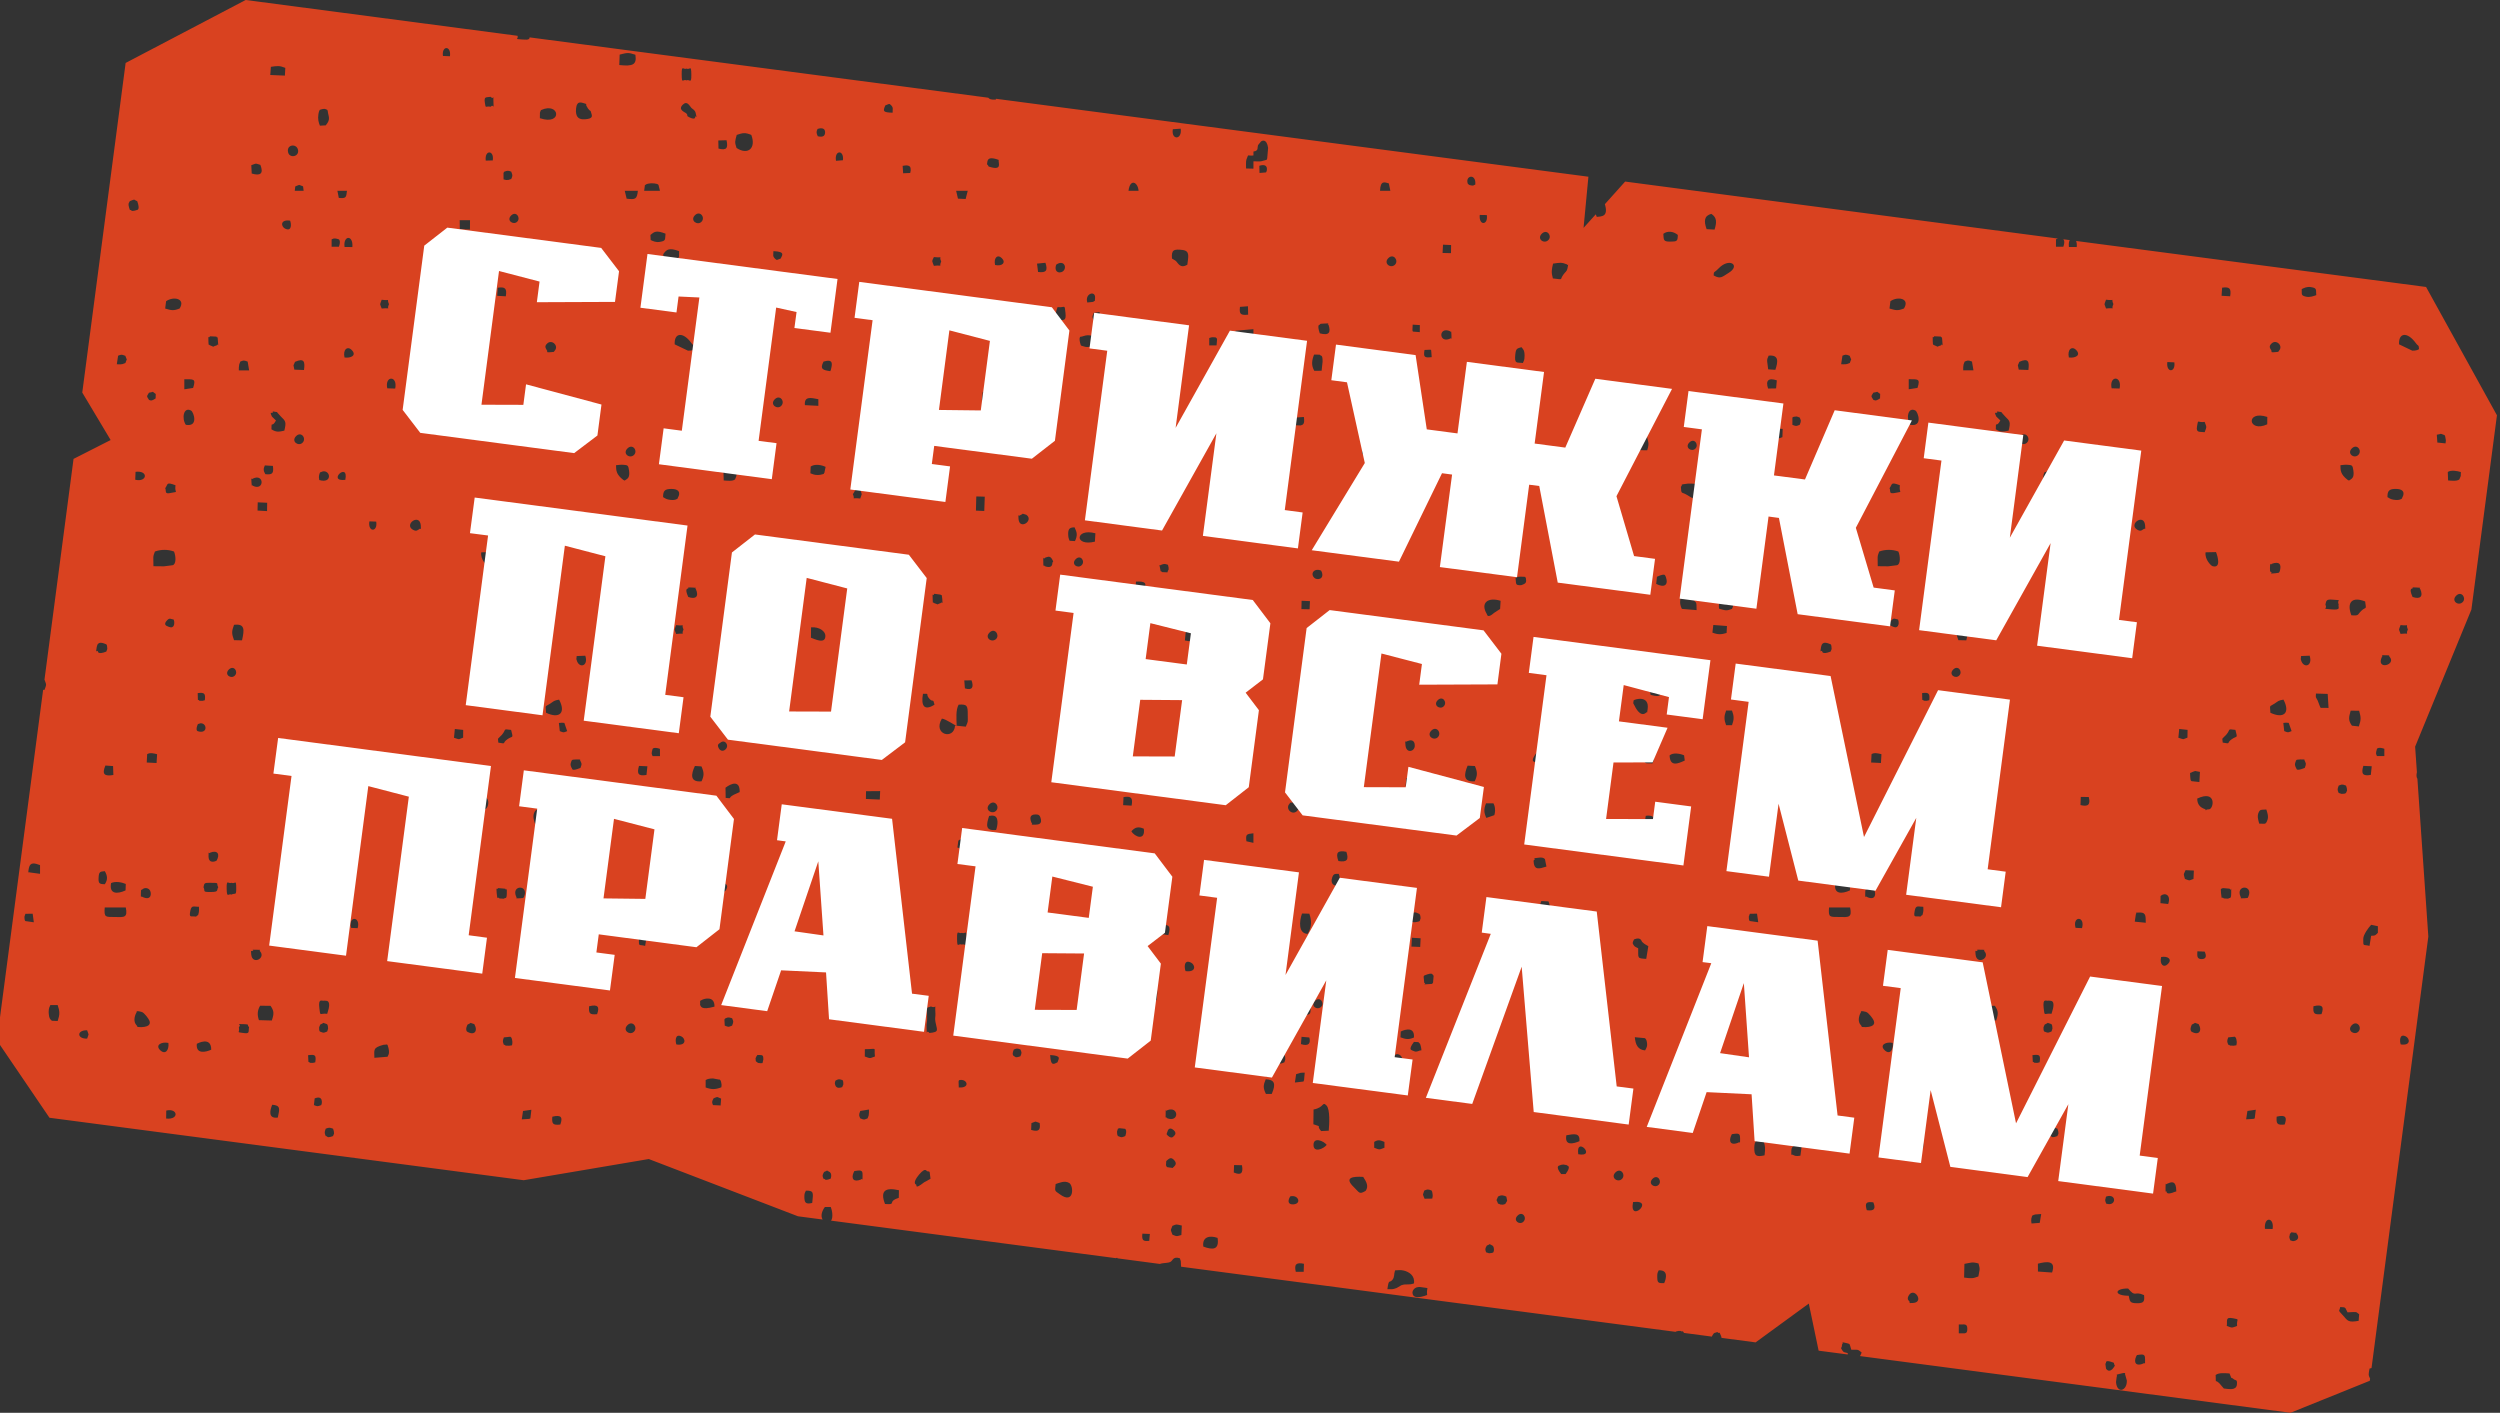 <?xml version="1.0" encoding="UTF-8"?>
<!DOCTYPE svg PUBLIC "-//W3C//DTD SVG 1.1//EN" "http://www.w3.org/Graphics/SVG/1.1/DTD/svg11.dtd">
<!-- Creator: CorelDRAW -->
<svg xmlns="http://www.w3.org/2000/svg" xml:space="preserve" width="407px" height="230px" version="1.1" style="shape-rendering:geometricPrecision; text-rendering:geometricPrecision; image-rendering:optimizeQuality; fill-rule:evenodd; clip-rule:evenodd"
viewBox="0 0 407 230"
 xmlns:xlink="http://www.w3.org/1999/xlink"
 xmlns:xodm="http://www.corel.com/coreldraw/odm/2003">
 <rect x="0" y="0" width="407" height="230" fill="#333333" stroke="none"/>
 <defs>
  <style type="text/css">
   <![CDATA[
    .fil0 {fill:#D94220}
    .fil1 {fill:white;fill-rule:nonzero}
   ]]>
  </style>
 </defs>
 <g id="Слой_x0020_1">
  <g id="_2138529729632">
   <path class="fil0" d="M8.05 181.97l77.21 10.17 20.36 -3.45 24.29 9.32 4.01 0.53c-0.36,-0.6 -0.11,-1.4 0.37,-2.04l0.96 0c0.23,0.57 0.42,1.7 0.05,2.22l46.35 6.11c0.07,-0.03 0.14,-0.05 0.23,-0.07l0.07 0.1 6.87 0.91c0.68,-0.23 1.28,-0.09 1.75,-0.35 0.39,-0.22 0.38,-0.91 1.5,-0.58 0.03,0.08 0.07,0.15 0.08,0.22 0.02,0.07 0.06,0.14 0.08,0.23l0.05 0.93 80.54 10.61 0 -0.06c0.59,-0.12 0.24,-0.09 0.79,-0.09 0.06,0 0.18,0.14 0.23,0.06 0.05,-0.07 0.14,0.06 0.22,0.09 0.02,0.08 0.06,0.08 0.08,0.17l4.55 0.6c0.03,-0.09 0.07,-0.18 0.13,-0.26 0.31,-0.49 0.21,-0.25 0.75,-0.48 0.58,0.48 0.15,-0.45 0.63,0.67 0.03,0.07 0.05,0.17 0.07,0.28l5.54 0.73 8.66 -6.32 1.6 7.67 4.74 0.62 -0.01 -0.23c-0.53,-0.16 -0.64,-0.06 -0.88,-0.44 -0.39,-0.61 -0.06,-0.24 -0.05,-0.85 0,-0.14 0.05,-0.16 0.08,-0.24 0.24,-0.07 -0.47,-0.39 0.71,-0.08 0.6,0.15 0.42,0.09 0.73,1.07 1.04,0.03 0.97,-0.16 1.68,0.44 -0.05,0.19 -0.14,0.39 -0.26,0.59l70.08 9.23 12.91 -5.21 0.05 -0.34c-0.32,-0.65 -0.26,-0.72 -0.09,-1.65 0.12,-0.03 0.22,-0.06 0.32,-0.08l9.25 -70.25 -1.78 -25.68c-0.18,-0.27 -0.18,-0.65 -0.08,-1.06l-0.29 -4.17 9.16 -22.32 4.16 -31.63 -11.54 -20.89 -56.97 -7.49c0.09,0.24 0.14,0.57 0.1,0.99l-1.27 -0.01c-0.07,-0.5 0,-0.87 0.13,-1.12l-1.15 -0.15 0.11 0.03c0,0.01 0.34,0.23 0,1.2l-1.2 0 0 -1.2c0.12,-0.07 0.23,-0.11 0.33,-0.13l-70.47 -9.28 -3.3 3.68c0.59,1.99 -0.42,1.99 -1.32,2.07 -0.05,-0.11 -0.1,-0.26 -0.16,-0.42l-1.99 2.21 0.79 -8.33 -96.47 -12.69 0.01 0.13c-0.75,0.06 -1.1,-0.08 -1.24,-0.3l-74.66 -9.82c-0.05,0.27 -0.13,0.43 -1.09,0.35 -1.6,-0.14 -0.71,0.05 -0.88,-0.61l-44.27 -5.83 -19.54 10.25 -7.06 53.66 4.62 7.73 -6.04 3.07 -4.73 35.93 0 0c0.34,0.94 0.34,0.74 0,1.68 -0.08,-0.01 -0.15,-0.02 -0.22,-0.02l-7.52 57.09 8.55 12.58zm111.86 -157.88c1.84,1.22 3.23,0.05 2.4,-2.13 -0.99,-0.4 -1.34,-0.35 -2.37,0 -0.3,1.1 -0.35,1.16 -0.03,2.13zm-26.15 -5.96c0.05,0.98 0.5,1.35 1.46,1.29 1.51,-0.09 1.12,-0.66 1.02,-1.07 -0.12,-0.52 -0.09,-0.13 -0.41,-0.56 -0.03,-0.04 -0.08,-0.09 -0.11,-0.13 -0.03,-0.04 -0.06,-0.1 -0.08,-0.14 -0.56,-0.81 0.27,-0.43 -0.66,-0.74 -0.83,-0.27 -0.95,0.13 -0.96,0.14 -0.04,0.1 -0.13,0.02 -0.23,0.7 -0.01,0.1 -0.03,0.41 -0.03,0.51zm7.12 -9.24l-0.06 1.7c2.2,0.23 2.88,-0.03 2.62,-1.68 -1.23,-0.41 -1.36,-0.31 -2.56,-0.02zm-12.98 9.46l-0.01 0.89c3.77,1.27 3.25,-2.71 0.19,-1.32 -0.03,0.07 -0.09,0.14 -0.1,0.2 -0.02,0.07 -0.07,0.16 -0.08,0.23zm-34.87 2.06c0.88,-1.03 0.41,-1.44 0.33,-2.31 -0.01,-0.13 -0.06,-0.15 -0.09,-0.22 -0.2,-0.06 -0.31,-0.31 -1.2,0 -0.03,0.08 -0.13,0.11 -0.23,0.69 -0.13,0.82 0.03,1.36 0.24,1.89l0.95 -0.05zm58.67 -1.98c0.45,0.46 -0.12,0.37 0.57,0.69 1,0.47 0.9,-0.08 0.9,-0.08 0.11,-0.37 0.37,0.58 0.08,-0.67 -0.11,-0.46 -0.48,-0.59 -0.69,-0.8 -0.31,-0.32 -0.67,-1.24 -1.4,-0.53 -0.87,0.85 0.39,1.24 0.54,1.39zm-67.7 -6.22l2.38 0.1 0.07 -1.26c-0.93,-0.38 -1.27,-0.33 -2.35,-0.17l-0.1 1.33zm67.76 0.87c0.52,-0.24 0.81,0.71 0.79,-0.96 -0.03,-1.68 -0.2,-0.68 -0.79,-0.95 -0.52,0.24 -0.8,-0.71 -0.78,0.95 0.02,1.69 0.19,0.69 0.78,0.96zm-6.89 17.98l2.57 0 -0.24 -0.96c-0.1,-0.04 0.06,-0.13 -0.69,-0.24 -0.1,-0.01 -0.41,-0.03 -0.51,-0.02 -0.88,0.05 -0.84,0.27 -1.01,0.3l-0.12 0.92zm-63.89 -2.81c1.4,0.42 1.98,0.04 1.41,-1.41 -0.95,-0.25 -0.47,-0.31 -1.48,0.06l0.07 1.35zm120.41 -1.01c1.74,0.44 1.13,-0.68 1.19,-1.21 -2.09,-0.77 -1.78,0.36 -1.9,0.71 0.45,0.39 -0.07,0.3 0.71,0.5zm-114.48 -2.41c0.26,0.99 1.87,0.68 1.6,-0.46 -0.25,-1.07 -1.95,-0.84 -1.6,0.46zm33.42 -8.39c-0.04,-1.35 0.09,-0.04 -0.45,-0.68 -0.67,0.14 -1.11,-0.14 -0.95,0.93 0.16,1.11 0.09,0.51 0.95,0.69 0.5,-0.6 0.51,0.81 0.45,-0.94zm36.64 7.75c1.31,0.33 1.59,-0.05 1.31,-1.36l-1.34 0.04 0.03 1.32zm-33.74 4.95c0.17,-0.45 0.3,-0.45 0,-1.2 -0.49,-0.16 -0.55,-0.22 -1.17,0.03 -0.03,0.07 -0.08,0.15 -0.09,0.21l0.01 1.03c0.61,0.14 0.27,0.09 0.8,0.08l0.45 -0.15zm61.84 -12.01c-0.33,-0.35 -0.34,-0.18 -0.94,0.03 -0.42,0.95 -0.39,1.15 1.19,1.19 -0.02,-0.65 0.16,-0.77 -0.25,-1.22zm38.65 13.93l1.64 0c-0.11,-1.43 -1.38,-2.05 -1.64,0zm-49.55 -9c0.23,-0.24 0.43,-1.55 -1.07,-1.07 -0.23,0.5 -0.21,0.62 0.03,1.19 0.22,0.06 0.78,0.17 1.04,-0.12zm56.77 -1.02c-0.32,1.76 1.53,1.82 1.28,-0.09l-1.28 0.09zm-42.69 6.43c-0.02,-0.6 -0.68,-0.6 -1.3,-0.47l0.08 1.21 1.15 -0.05c0.12,-0.58 0.08,-0.21 0.07,-0.69zm-68.03 -1.35c0.28,-1.7 -1.36,-1.78 -1.14,0.03l1.14 -0.03zm57.01 -0.03c0.21,-1.75 -1.43,-1.68 -1.13,0.09l1.13 -0.09zm-65.12 -16.98l1.14 0.05c0.24,-1.77 -1.37,-1.77 -1.14,-0.05zm-24.12 21.95l1.44 0c-0.16,-0.98 0.13,-0.59 -0.72,-0.96 -0.83,0.37 -0.58,-0.02 -0.72,0.96zm156.07 -6.39l0 0.64c-1.02,0.14 -0.74,-0.4 -1.14,0.66 -0.11,0.29 -0.06,1.13 -0.06,1.46l1.2 0.03 0 -1.2c0.33,0 0.91,0.04 1.21,0.01l0.94 -0.25c0.03,-0.07 0.07,-0.15 0.09,-0.22l0.15 -1.73c-0.24,-1.61 -1.05,-1.14 -1.17,-1.02l-0.45 0.55c-0.2,0.42 0.15,0.96 -0.77,1.07zm20.61 6.39l1.68 0 -0.25 -1.2c-0.63,-0.18 -1.37,-0.57 -1.43,1.2zm14.86 -0.87c0.44,0.07 0.25,-0.01 0.65,-0.14 0.17,-1.91 -1.74,-1.46 -1.21,-0.12 0.22,0.15 0.12,0.19 0.56,0.26zm-33.43 -2.12c0.22,-0.23 0.46,-1.58 -1.08,-1.08l0.03 1.17 1.05 -0.09zm-50.35 90.13c-0.07,-0.04 -0.16,-0.19 -0.19,-0.13 -0.04,0.06 -1.62,-1.04 -2.22,-1.08 -1.56,2.61 2.01,3.56 2.14,1.13l1.75 0.18c0.43,-1.01 0.32,-0.63 0.32,-1.91 0,-1.48 -0.05,-1.78 -1.49,-1.67 -0.48,0.92 -0.35,2.22 -0.31,3.48zm-130.53 -28.41c-0.37,0.9 -0.24,0.87 -0.24,2.39 0.56,0 1.14,0.02 1.7,0.02l1.42 -0.18c0.61,-0.15 0.55,-1.46 0.23,-2.23 -0.96,-0.36 -2.16,-0.36 -3.11,0zm171.69 28.24c1.27,0.42 2.19,0.21 3.33,-0.27 0.6,-0.25 0.29,-0.07 0.7,-0.41 -1.54,-1.93 -0.86,-1.53 -2.87,-1.7 -1.18,2.17 -1.05,0.47 -1.16,2.38zm-40.97 47.83c-0.96,2.11 0.28,2.9 2.3,2.06 0.71,-2.96 -1.29,-2.63 -2.3,-2.06zm48.12 -110.35l0 -1.92 -2.91 0.25c-0.31,1.06 -0.31,1.33 -0.01,2.38 1.36,-0.01 0.76,-0.11 1.48,-0.85l1.44 0.14zm-52.74 112.66c1.69,-0.16 1.2,-0.48 0.97,-1.81 -0.12,-0.72 0.03,-0.81 0,-1.33 -0.13,-2.02 0.29,-0.71 -0.73,-1.18 -0.8,0.37 -0.66,-0.35 -0.62,1.92 0.01,0.5 -0.12,0.93 -0.1,1.21 0.11,2.17 -0.15,0.43 0.48,1.19zm41.98 -125.08c0.12,-1.18 0.5,-2.23 -0.75,-2.39 -1.49,-0.2 -1.87,0.01 -1.75,1.39 0.27,0.2 0.46,0.24 0.67,0.43 0.29,0.26 0.66,1.29 1.83,0.57zm-151.15 122.99l2.1 0.06c0.41,-1.18 0.34,-1.58 -0.2,-2.39l-1.7 -0.02c-0.43,0.71 -0.51,1.44 -0.2,2.35zm129.71 26.68c-0.15,1.26 -0.17,1.05 0.7,1.68 2.35,1.72 2.26,-1.4 1.51,-1.85 -0.73,-0.45 -1.63,-0.01 -2.21,0.17zm-127.53 -125.56c-0.05,0.11 -0.51,-0.32 -0.05,0.63 0,0 0.62,0.59 0.65,0.62 -0.69,1.32 -0.73,-0.07 -0.74,1.44 0.76,0.49 1.19,0.43 2.1,0.22 0.35,-1.41 0.21,-1.56 -0.55,-2.29l-0.47 -0.52c-0.35,-0.29 0.12,-0.17 -0.42,-0.25 -1.07,-0.17 -0.08,-0.09 -0.52,0.15zm-23.85 80.54l-3.43 0c-0.14,1.7 0.15,1.52 1.69,1.55 1.45,0.03 2.09,0.15 1.74,-1.55zm89.36 -91.68l2.16 1.03c0.58,0 0.76,-0.06 1.09,-0.24 -0.04,-0.8 -0.1,-0.42 -0.52,-0.99 -1.36,-1.89 -2.84,-1.72 -2.73,0.2zm-7.76 44.11c1.28,0.1 0.95,-0.07 1.61,-0.71 0.81,-0.79 0.84,-0.02 0.64,-1.54 -2.14,-0.85 -3.05,0.14 -2.25,2.25zm-13.18 15.87c2.22,1.04 3.26,-0.01 2.12,-2.14 -0.89,0.15 -0.82,0.24 -1.43,0.64 -0.95,0.62 -0.75,0.11 -0.69,1.5zm97.82 46.37c-0.53,0.58 -1.01,0.7 -0.56,1.59 1.25,0.06 0.48,0.08 1.05,-0.45 0.53,-0.48 0.61,-0.39 1.1,-0.76 0.14,-1.58 0.42,-2.26 -1.29,-2.05l-0.3 1.67zm-42.64 33.6c2.05,0.15 0.23,-0.36 2.24,-1l0.03 -1.24c-2.29,-0.52 -3.08,0.13 -2.27,2.24zm-121.9 -31.11c-0.31,0.61 -0.47,1.44 0.03,1.99 0.4,0.42 -0.24,0.26 0.81,0.33 0.05,0 0.44,-0.03 0.51,-0.05 1.26,-0.21 0.78,-1.02 0.75,-1.09 -0.06,-0.17 -0.77,-1.22 -1.22,-1.34 -1.18,-0.31 -0.68,0.06 -0.88,0.16zm81.83 -12.07c0,1.37 -0.04,0.88 1.02,1.16l0.27 -1.64c0.75,-0.05 0.6,-0.01 1.1,-0.48l-0.01 -1.08 -1.09 -0.23c-0.43,0.43 -1.29,1.63 -1.29,2.27zm68.88 -11.51c0.24,0.53 -0.25,0.75 1.68,0.75 1.9,0 1.44,-0.24 1.68,-0.75 -0.25,-0.47 0.22,-0.75 -1.68,-0.75 -1.21,0 -1.5,-0.22 -1.68,0.75zm-111.94 30.89l2.14 -0.17c0.08,-0.26 0.5,-0.51 0,-1.94 -0.07,-0.02 -0.19,-0.12 -0.23,-0.04l-0.41 0.03c-1.78,0.48 -1.51,0.8 -1.5,2.12zm16.04 -42.2c0,0.9 0.43,1.46 1.29,1.73 0.86,0.27 -0.94,0.12 0.63,0.02 0.79,-0.05 1.28,-3.25 -1.92,-1.75zm24.7 -51.77c0.4,-0.3 0.9,-0.36 0.72,-1.65 -0.12,-0.84 -0.21,-0.87 -0.92,-0.92 -0.41,-0.04 -0.79,0.03 -1.2,0.07 0.02,0.87 0.02,1.49 1.17,2.38 0.06,0.04 0.15,0.08 0.23,0.12zm59.4 -6.71c0.47,-1.84 0.02,-2.14 -2.07,-1.6 -0.42,1.91 0.56,2.1 2.07,1.6zm17.27 -16.71c-1.02,-0.27 -1.27,-0.36 -2.3,-0.01 0,0.01 -0.49,-0.19 -0.23,0.96 0.15,0.69 0.25,0.48 0.6,0.62 0.64,0.25 1.32,-0.01 1.72,-0.16l0.21 -1.41zm-76.19 63.32l1.13 0.13c0.38,-1.15 0.36,-1.43 0.05,-2.56l-1.38 -0.01c-0.27,1.02 -0.46,1.51 0.2,2.44zm29.85 -14.32c0.65,0.23 2.41,1.13 2.35,-0.36 -0.02,-0.64 -0.9,-1.44 -2.33,-1.33l-0.02 1.69zm-93.92 0.4l1.3 0.03c0.38,-1.7 0.52,-2.76 -1.3,-2.53 -0.4,1.07 -0.4,1.43 0,2.5zm-11.06 -55.18l-0.15 1.19c1.05,0.31 1.35,0.39 2.36,-0.01 1.01,-1.64 -1.02,-2.02 -2.21,-1.18zm122.12 143.82c0.13,0.03 -0.33,0.89 1.29,-0.38 0,0 0.87,-0.46 1.04,-0.58l-0.15 -1.13c-0.18,-0.01 -0.28,-0.16 -0.32,-0.09 -0.16,0.26 -0.15,-0.93 -1.39,0.54 -1.23,1.47 -0.47,1.63 -0.47,1.64zm39.79 -110.55c1.37,-0.06 1.44,0.32 1.44,-1.63 0,-1.35 0.05,-0.22 -0.24,-0.96l-1.2 0c-0.34,0.94 -0.35,1.61 0,2.59zm-48.18 18.5l0.01 0.96c0,0 0.02,1.26 2.55,0.19 -0.24,-2.35 -2.48,-1.2 -2.56,-1.15zm-132.33 65.37l0.95 0.04c0.36,-1.05 0.35,-1.58 0,-2.6l-1.19 0c-0.16,0.42 -0.26,0.4 -0.28,1.18 0,0.08 0.06,0.66 0.09,0.74 0.18,0.52 0.15,0.31 0.43,0.64zm99.51 -85.25c0.24,0.14 0.47,0.33 0.93,0.41 1.08,0.21 1.43,-0.18 1.44,-0.18 0.03,-0.09 0.09,-0.29 0.1,-0.26 0,0.04 0.74,-1.27 -1.05,-1.3 -1.18,-0.03 -1.42,0.34 -1.42,1.33zm10.16 47.31l0.03 1.66c1.22,0.11 0.21,0.08 1.33,-0.52l0.95 -0.43c0.05,-2.04 -1.42,-1.39 -2.31,-0.71zm77.79 74.7c1.5,0.57 2.64,0.58 2.32,-1.41 -1.27,-0.45 -2.54,-0.19 -2.32,1.41zm-98.83 -87.7l1.29 0.01 -0.13 -2.28 -1.91 -0.06c-0.1,0.78 0.07,0.68 0.29,1.17 0.2,0.47 0.3,0.88 0.46,1.16zm17.81 60.6l0 1.2c0.97,0.35 1.56,0.36 2.56,-0.03 0.03,-0.51 0.07,-0.34 -0.01,-0.69 -0.01,-0.07 -0.04,-0.2 -0.06,-0.26 -0.01,-0.06 -0.07,-0.14 -0.1,-0.22 -0.07,-0.03 -0.17,-0.16 -0.22,-0.09l-0.99 -0.18c-0.55,0.02 -0.88,0.07 -1.18,0.27zm60.01 -57.7c1.33,0.3 1.07,0.51 2.37,0.23l0.08 -1.57 -2.37 -0.09 -0.08 1.43zm-60.68 9.06c0.43,-0.92 0.44,-1.42 -0.01,-2.43l-1.07 -0.07c-0.61,1.29 -0.87,2.68 1.08,2.5zm-3.65 -86.31c-1.71,-0.65 -2.09,-0.21 -2.58,0.48 0,0 -0.15,1.37 1.85,0.92 0.71,-0.17 0.25,-0.08 0.71,-0.44l0.02 -0.96zm-30.51 48.99l-1.7 0.04c-0.18,1.15 0.89,2.18 1.12,2.25 1.43,0.42 0.86,-1.59 0.58,-2.29zm8.33 -20.8l0.02 -1.2c-3.61,-1.17 -3.15,2.65 -0.02,1.2zm67.73 67.69c-0.03,0.07 -0.1,0.08 -0.11,0.22l-0.13 0.98c0.35,0.12 0.52,0.3 1.19,0.28 2.03,-0.08 0.66,-0.07 1.21,-0.52 -0.09,-1.39 0.33,-0.85 -0.67,-1.19 -0.66,-0.22 -1.49,0.23 -1.49,0.23zm-138.03 7c-0.34,1.84 1.04,1.8 2.36,1.19l0.04 -1.05c-0.62,-0.28 -1.72,-0.48 -2.4,-0.14zm160.17 -55.59l0.08 -1.36c-3.32,-0.89 -3.49,2.21 -0.08,1.36zm-35.05 -13c0.29,-0.81 0.31,-1.59 -0.06,-2.36 -1.04,-0.13 -1.37,0 -1.4,1.16 -0.04,1.2 0.34,1.34 1.46,1.2zm-112.95 -6.02c2.13,0.38 1.27,-2.1 0.86,-2.32 -1.24,-0.67 -1.56,1.29 -0.86,2.32zm90.8 90.86c-0.01,0.23 -0.52,1.3 1.25,1.22 0.21,0 0.33,-0.04 0.51,-0.08 0.09,-0.02 0.16,-0.07 0.23,-0.09 0.07,-0.02 0.15,-0.06 0.23,-0.09 0.24,-0.65 0.19,-0.66 0,-1.2 -1.08,-0.43 -1.47,-0.32 -2.22,0.24zm10.93 -84.07l-0.05 1.1c0.35,0.12 0.6,0.28 1.16,0.28 0.17,0 0.34,-0.01 0.49,-0.04 0.93,-0.2 0.36,-0.15 0.63,-0.31l0.2 -0.97c-0.68,-0.33 -1.74,-0.52 -2.43,-0.06zm-23.63 -37.91c-1.54,-0.59 -1.81,-0.32 -2.46,0.21l0.04 0.83c0.43,0.19 0.85,0.42 1.55,0.29 0.98,-0.17 0.76,-0.39 0.87,-1.33zm53.81 97.08c0.26,-0.64 0.54,-2.29 -0.52,-2.33 -1.02,-0.03 0.66,-0.05 -0.61,0.04 -0.47,1.43 -0.66,2.47 1.13,2.29zm-66.69 -88.38c-0.64,-0.1 -1.11,0.15 -1.47,0.33 0.04,0.82 -0.19,1.03 0.69,1.23 0.64,0.15 1.31,-0.11 1.68,-0.25 -0.1,-0.88 0.19,-1.14 -0.9,-1.31zm-8.38 87.36c0.95,-0.06 1.02,0.27 1.35,-0.66 0.2,-0.56 -0.1,-1.31 -0.21,-1.65 -0.83,0.07 -1.04,-0.09 -1.3,0.62 -0.22,0.59 0.05,1.31 0.16,1.69zm47.68 1.13c0.2,-0.22 0.51,0.09 0.55,-1.11 0.05,-1.89 -0.21,-0.92 -0.78,-1.19 -0.58,0.27 -0.87,-0.69 -0.77,1.22 0.06,1.23 0.83,1.03 1,1.08zm-102.73 34.7c-0.18,1.77 1.5,1.35 2.35,0.96 0.01,-2.26 -2.31,-0.98 -2.35,-0.96zm126.84 -86.8l1.36 0.06 0.08 -2.33 -1.38 -0.04 -0.06 2.31zm-125.75 61.31c0.34,0.65 -0.28,0.79 1.18,0.78 1.38,-0.01 0.9,-0.26 1.22,-0.78 -0.41,-0.69 0.41,-0.72 -1.44,-0.72 -0.8,0 -0.84,0.05 -0.96,0.72zm64.73 -46.02c0.41,0.89 -0.78,0.61 0.94,0.79 1.79,0.18 1.04,-0.41 1.21,-0.79 -0.4,-0.87 0.78,-0.64 -0.95,-0.79 -1,-0.09 -1.08,0.1 -1.2,0.79zm-16.73 22.48c1.45,0.25 0.52,0.11 1.49,-0.56 0.89,-0.62 0.96,-0.01 0.59,-1.51 -1.46,-0.18 -0.68,-0.14 -1.53,0.83 -0.03,0.03 -0.09,0.08 -0.12,0.11 -0.64,0.71 -0.48,0.21 -0.43,1.13zm-27.86 44.15c0.86,-2.53 -0.29,-2.05 -0.48,-2.15 -0.33,0.15 -1.01,-0.53 -0.8,1.21 0.17,1.5 0.05,0.78 1.28,0.94zm123.65 -2.1c0.36,0.21 0.64,0.24 1.27,0.2l0.11 -2.06c-1.51,-1.02 -1.55,0.17 -1.38,1.86zm-59.14 -86.11l0.04 1.38c0.4,0.02 1.48,0.18 1.85,-0.18l0.19 -0.48c0.12,-0.86 -0.03,0.74 0.05,-0.71 -0.67,-0.18 -1.55,-0.37 -2.13,-0.01zm-3.81 86.77c0.16,0.13 0.02,0.93 2.35,0.27 0.04,-1.9 -1.83,-1.2 -1.89,-1.17 -0.68,0.34 -0.37,0.11 -0.46,0.9zm33.51 -97.32l0.72 0c0.33,-0.89 0.36,-0.9 -0.02,-1.86 -0.35,-0.14 0.59,-0.51 -0.74,-0.19 -0.31,0.08 -0.51,0.26 -0.61,0.56 -0.48,1.38 0.65,1.49 0.65,1.49zm-6.51 63.78l2.26 0.1 0.06 -1.38 -2.3 0.02 -0.02 1.26zm31.2 -77.92c0.95,-0.12 1.45,0.25 1.29,-1.22 -0.17,-1.53 -0.03,-0.78 -1.29,-0.93 -0.35,0.94 -0.35,1.21 0,2.15zm-49.99 105.86c1.67,0.63 1.3,-0.88 1,-1.99 -0.13,0.01 -1.62,-0.48 -1.31,1.34 0.17,0.97 0.14,0.38 0.31,0.65zm34.41 -4.23c0.52,-0.23 0.8,0.71 0.78,-0.95 -0.02,-1.69 -0.19,-0.69 -0.78,-0.96 -0.52,0.24 -0.81,-0.71 -0.78,0.96 0.02,1.68 0.19,0.68 0.78,0.95zm-4.45 -39.06c-0.26,-1.14 -0.22,-0.28 -0.83,-0.96 -0.75,-0.82 0.2,-0.84 -1.05,-0.81 -0.35,1.96 0.21,2.84 1.88,1.77zm13.92 26.02c-0.04,-0.73 -0.27,-0.63 -0.67,-1.02 -0.65,-0.65 -0.16,-0.76 -1.24,-0.67 -0.19,1.79 0.22,2.61 1.91,1.69zm-128.38 4.9c0.61,-0.32 0.78,0.24 0.78,-0.95 0,-1.7 -0.17,-0.69 -0.78,-0.97 -0.52,0.24 -0.81,-0.71 -0.78,0.96 0.04,1.65 0.28,0.71 0.78,0.96zm153.19 53.93c-0.34,0.93 -0.33,0.46 0.01,1.44 0.8,0.35 0.73,0.24 1.45,0.05l0.07 -1.54c-1,-0.22 -0.78,-0.25 -1.53,0.05zm-27.97 -41.71l0.07 1.05c1.19,0.26 1.57,-0.31 1.27,-1.51 -0.27,-1.11 -1.45,-0.82 -1.34,0.46zm-31.65 -67.77c-1.12,1.13 1.31,1.38 1.84,0.86 0.94,-0.93 -1.08,-1.62 -1.84,-0.86zm62.05 34.97c0.11,-1.11 0.09,-1.75 -0.75,-2.1 -0.84,0.7 -1.47,2.62 0.75,2.1zm-55.27 10.88c-0.12,0.76 -0.02,3.05 1.02,2.01 0.36,-0.36 0.87,-2.37 -1.02,-2.01zm-133.19 6.09l1.68 0.23 0 -1.42c-0.79,-0.29 -1.59,-0.57 -1.81,0.45 -0.25,1.16 0.09,0.58 0.13,0.74zm169.06 -55.12c0,0.56 0.09,0.8 0.24,1.13l0.87 0.05c0.43,-0.96 0.35,-1.36 -0.07,-2.24 -0.76,0.01 -1.04,0.21 -1.04,1.06zm-92.8 57.67c-0.12,0.38 -0.37,-0.4 -0.24,0.8 0.15,1.4 0.08,0.44 0.45,0.89l0.72 0.04c0.21,-0.25 0.48,0.22 0.48,-0.91 0,-1.48 0.05,-0.12 -0.26,-0.72l-1.15 -0.1zm8 -52.78c-0.23,0.39 -0.24,-0.58 -0.27,0.64 -0.03,0.85 0.11,0.58 0.16,0.7 0.45,0.18 -0.66,0.31 0.71,0.19 0.97,-0.1 0.46,-0.13 0.69,-0.25 0.4,-1.23 -0.05,-1.74 -1.29,-1.28zm41.85 102.98c0,1.05 0.22,1.31 1.28,1.06 0.15,-1.55 0.36,-2.05 -1.03,-2 -0.14,0.31 -0.25,0.44 -0.25,0.94zm50.33 -82.46l0 -1.65c-0.94,0 -1.44,-0.41 -1.61,0.7 -0.16,1.06 0.64,0.92 1.61,0.95zm-114.29 36.52l-0.17 1.21 1.79 0.18c-0.05,-0.89 0.13,-1.68 -0.92,-1.67 -1.25,0.01 -0.38,0.11 -0.7,0.28zm45.03 -53.05c-0.03,0.08 -0.64,-0.08 0.03,1.4 1.21,0.42 1.77,-0.05 1.25,-1.26 -0.37,-0.24 0.55,-0.21 -0.6,-0.28 -1.15,-0.06 -0.4,0.05 -0.68,0.14zm-66.79 86.15c0.32,-1.48 0.45,-1.97 -0.91,-2.09 -0.4,0.96 -0.68,2.31 0.91,2.09zm81.86 -87.87l-0.03 0.8c0.87,0.39 1.35,0.41 2.17,-0.05l0 -0.7c-0.79,-0.41 -1.81,-0.37 -2.14,-0.05zm-34.03 29.75c-0.28,0.72 -0.18,0.74 0,1.2 0.17,0.07 -0.17,0.65 1.44,0 0.29,-0.76 0.18,-0.68 -0.03,-1.19 -0.15,-0.06 0.38,-0.23 -0.69,-0.19 -0.92,0.04 -0.54,0.12 -0.72,0.18zm107.95 26.34l1.09 0.12c0.15,-0.41 0.37,0.45 0.26,-0.79 -0.14,-1.43 -0.08,-0.43 -0.46,-0.9 -0.63,0.01 -0.73,-0.24 -1.08,0.4 -0.2,0.37 -0.09,0.1 -0.09,0.47 -0.01,1.34 0.05,0.27 0.28,0.7zm-126.15 -112.87l1.65 0.08 0.01 -1.52 -1.68 0 0.02 1.44zm56.18 28.67l2.19 0.11 0 -1.08c-1.33,-0.27 -2.32,-0.47 -2.19,0.97zm36.93 68.06c0.27,0.15 -0.48,0.28 0.61,0.24 0.55,-0.02 1.12,-0.13 0.83,-1.09 -0.13,-0.42 -0.28,-0.59 -0.83,-0.58 -1.08,0.01 -0.89,0.82 -0.61,1.43zm-99.67 -47.9c0.1,-0.22 0.31,0.44 0.2,-0.64 -0.21,-1.94 -2.76,-0.12 -1.3,0.75 0.66,0.39 0.82,0.01 1.1,-0.11zm7.74 39.62c-0.19,0.5 -0.27,-0.69 -0.19,0.72 0.05,0.83 0.15,0.58 0.21,0.72l1.28 0.14 0.09 -1.65c-1.14,-0.17 -0.4,-0.25 -1.39,0.07zm-58.97 18.21c0.54,-0.8 0.39,-1.42 0,-2.12 -0.76,0.06 -0.95,0.09 -1.01,0.93 -0.08,1.09 0.11,1.18 1.01,1.19zm-1.14 -37.91c0.04,0.02 -0.06,0.6 1.38,0.04 0.03,-0.08 0.09,-0.27 0.09,-0.23 0,0.03 0.07,-0.18 0.07,-0.24 -0.04,-0.74 -0.11,-0.57 -0.16,-0.72 -0.55,-0.2 -1.38,-0.61 -1.56,0.44 -0.23,1.26 0.05,0.4 0.18,0.71zm8.03 16.74l-0.07 1.36 1.6 0.08 0.09 -1.43c-0.53,-0.14 -1.17,-0.3 -1.62,-0.01zm79.89 -91.72l-2.14 0 0.31 1.29c1.44,0.15 1.67,0.12 1.83,-1.29zm-82.71 1.68c-0.12,0.34 -0.41,0.27 0,1.43 0.08,0.03 0.19,0.01 0.24,0.09 0.14,0.22 0.9,-0.07 0.96,-0.09 0,0 0.52,0.02 0,-1.43 -0.59,-0.15 -0.15,-0.44 -1.2,0zm26.89 26.17c-0.38,0.94 -0.25,0.23 -0.11,1.27l1.57 0.06c0.19,-1.35 0.04,-2 -1.46,-1.33zm-6.93 95.89c-0.1,0.22 -0.33,-0.44 -0.19,0.65 0.21,1.68 2.4,0.55 1.44,-0.57 -0.32,-0.2 0.51,-0.26 -0.6,-0.26 -1.32,-0.01 -0.13,-0.05 -0.65,0.18zm136.11 -12.28c0.39,0.32 -0.67,0.57 0.96,0.52 1.82,-0.06 0.33,0 0.95,-0.52 -0.24,-0.52 0.71,-0.8 -0.95,-0.78 -1.74,0.02 -0.63,0.33 -0.96,0.78zm6.98 -7.19c0.53,0.93 2.29,1.61 2.03,-0.41 -0.91,-0.41 -1.45,-0.24 -2.03,0.41zm-154.18 -71.95l1.43 -0.22c0.52,-1.59 0.04,-1.39 -1.43,-1.42l0 1.64zm92.28 -12.68c-0.19,-0.95 0.07,-0.35 -0.7,-0.7 -0.29,0.13 -1.06,-0.56 -0.76,0.98 0.25,1.27 0.09,0.55 1.24,0.69 0.12,-0.31 0.33,-0.41 0.22,-0.97zm-38.24 95.31c0.26,0.14 -0.47,0.3 0.62,0.23 0.91,-0.05 0.41,-0.11 0.63,-0.22 0.91,-2.02 -2.16,-2.01 -1.25,-0.01zm54.93 44.84c-0.48,1.12 0.05,1.64 1.18,1.18 0.2,-0.33 0.27,0.52 0.27,-0.62 -0.01,-0.53 0.06,-0.96 -0.85,-0.83 -1.01,0.13 -0.26,0.05 -0.6,0.27zm-63.9 -49.18c-0.39,0.87 -0.32,0.53 -0.09,1.43 0.94,0.31 0.45,0.31 1.39,0l0.05 -1.37 -1.35 -0.06zm114.96 39.07c-0.23,0.37 -0.27,-0.56 -0.27,0.62 -0.01,1.4 -0.07,0.07 0.19,0.67 2.08,0.83 1.99,-2.03 0.08,-1.29zm-100.97 -123.64c0.17,0.08 -0.4,0.34 0.66,0.23 0.67,-0.07 0.33,0.03 0.58,-0.24 0.7,-0.78 -0.44,-1.88 -1.2,-1.19 -0.6,0.54 -0.19,0.85 -0.04,1.2zm-49.95 1.77l-0.17 0.46c-0.07,0.48 -0.07,0.42 -0.07,0.97l1.68 0 -0.24 -1.43c-0.69,-0.27 -0.72,-0.18 -1.2,0zm-4.94 -4.12c-0.21,0.51 -0.28,-0.48 -0.25,0.77 0.02,0.97 0.11,0.46 0.2,0.67 0.99,0.37 0.18,0.31 1.16,0.04 0.2,-0.51 0.31,0.7 0.19,-0.72 -0.11,-1.34 0.03,-0.15 -0.24,-0.71l-1.06 -0.05zm117.92 41.92c-0.32,0.71 -0.28,-0.67 -0.26,0.79 0.02,1.14 0.07,0.4 0.2,0.71 0.99,0.31 0.19,0.31 1.16,-0.01 0.14,-0.33 0.33,0.55 0.2,-0.69 -0.12,-1.09 -0.07,-0.32 -0.26,-0.66l-1.04 -0.14zm32.77 -0.89c0.55,0.73 -0.08,0.58 1.26,0.48 0.73,-1.36 0.32,-1.65 -1.19,-1.57l-0.07 1.09zm-77.8 11.13c-1.09,2.3 2.45,1.35 1.21,0 -0.17,-0.19 0.25,-0.21 -0.57,-0.23 -1.15,-0.04 -0.35,0.08 -0.64,0.23zm-88.61 19.26l-0.05 -1.45 -1.25 -0.09c-0.61,1.47 -0.13,1.78 1.3,1.54zm59.74 -55.8c0.34,-0.94 0.34,-0.74 0,-1.68 -1.23,0.18 -1.01,-0.56 -1.25,0.71 -0.21,1.15 0.51,0.85 1.25,0.97zm56.97 -9.94c0.03,-0.07 0.07,-0.15 0.09,-0.2 0.24,-0.94 0.46,-1.86 -1.19,-1.36 -0.64,1.25 -0.07,1.39 1.1,1.56zm5.62 111.57c0.95,0.34 0.74,0.33 1.65,0 -0.19,-1.65 0.51,-1.19 -1.64,-1.19l-0.01 1.19zm-117.62 -25.99c1.61,0.78 1.54,-0.78 1.16,-1.17 -0.31,-0.32 -0.82,-0.35 -1.16,-0.04 -0.19,0.18 -0.2,-0.21 -0.23,0.58 -0.05,1.13 0.08,0.36 0.23,0.63zm115.74 -32.97l-0.06 1.19 1.2 -0.03c0.46,-0.64 0.27,0.58 0.37,-0.69 0.07,-1.07 -0.53,-1.21 -1.51,-0.47zm27.14 -29.14c-0.14,0.25 -0.32,-0.46 -0.23,0.61 0.17,1.86 2.57,0.21 1.27,-0.7 -0.96,-0.25 -0.23,-0.26 -1.04,0.09zm2.27 -32.22c0.14,-0.53 -0.11,-0.66 -0.22,-0.96l-0.72 0c-0.27,0.31 -0.65,-0.61 -0.49,0.98 0.11,1.23 -0.09,0.32 0.73,0.69 0.79,-0.37 0.46,0.2 0.7,-0.71zm20.44 100.34l1.45 0.22c0.46,-1.41 0.11,-1.9 -1.26,-1.5l-0.19 1.28zm-161.86 -72.54c0.23,0.48 -0.22,1.03 0.97,0.76 1.32,-0.29 0.51,0.19 0.7,-1.24 -1.57,-0.59 -1.18,-0.17 -1.67,0.48zm138.93 80.6c2.27,0.6 2.26,-1.92 0.05,-1.33l-0.05 1.33zm4.29 -69.27c-0.27,0.46 -0.3,-0.63 -0.27,0.66 0.02,1.23 0.02,0.27 0.21,0.69 0.01,0 1.24,0.57 1.27,-0.49 0.01,-0.31 0.32,-0.01 -0.07,-0.67 -0.38,-0.63 -0.83,-0.27 -1.14,-0.19zm-131.23 76.4c0.2,0.99 -0.51,0.78 0.7,0.96 1.17,0.18 0.81,-0.21 0.96,-0.96 -0.43,-0.36 0.15,-0.44 -0.7,-0.47 -1.82,-0.05 -0.35,-0.04 -0.96,0.47zm-4.66 -28.4c-0.21,0.33 -0.29,-0.51 -0.28,0.61 0.03,1.33 1.22,0.76 1.31,0.7 0.64,-1.12 0.09,-1.76 -1.03,-1.31zm39.68 -18.7c1.03,0.3 0.54,0.33 1.49,-0.02l0.01 -1.26 -1.36 -0.15 -0.14 1.43zm-41.98 29.12c0.38,-0.46 0.26,0.1 0.44,-0.7 0.06,-0.28 0.02,-0.63 0.02,-0.91 -0.82,0.03 -1.2,-0.34 -1.4,0.65 -0.25,1.28 0.11,0.81 0.94,0.96zm9.23 -71.31c-0.13,0.25 -0.31,-0.45 -0.22,0.6 0.09,1.03 0.03,0.23 0.25,0.58 1.87,0.89 1.88,-2.1 -0.03,-1.18zm0.77 5.2l1.55 0.09 0.02 -1.36 -1.54 -0.07 -0.03 1.34zm10.2 -6.22c-0.03,0.07 -0.09,0.08 -0.1,0.2 -0.01,0.13 -0.07,0.16 -0.07,0.22 -0.05,0.55 -0.07,0.16 0.02,0.83 2.13,0.64 1.88,-1.6 0.59,-1.41l-0.44 0.16zm23.99 89.9c-0.13,0.26 -0.36,0.78 -0.1,1.13 1.18,0.74 1.85,-0.05 1.2,-1.2 -1.01,-0.28 -0.22,-0.3 -1.1,0.07zm63.93 14.07c-0.28,0.72 -0.18,0.74 0,1.2 0.72,0.28 0.55,0.24 1.2,0l0.17 -0.46c0.07,-0.51 0.05,-0.41 0.05,-0.98l-1.42 0.24zm17.5 -149.81l-1.89 0 0.3 1.28 1.25 0.06 0.34 -1.34zm-52.3 95.1l0.15 -1.41 -1.37 -0.06c-0.39,1.32 -0.08,1.7 1.22,1.47zm-77.83 43.63c-1.08,-0.23 -2.18,0.32 -1.38,1.14 0.83,0.86 1.52,0.1 1.38,-1.14zm66.46 -62.98c-0.02,0.63 -0.1,0.31 0.01,0.67 0.38,1.39 1.96,1.01 1.4,-0.73l-1.41 0.06zm37.3 -57.77c0.05,-0.16 0.12,0.02 0.16,-0.72l-0.16 -0.48c-0.48,-0.18 -0.51,-0.27 -1.2,0 -0.32,0.99 -0.24,0.26 -0.09,1.31 0.59,0.09 0.3,0.08 0.83,0.05l0.46 -0.16zm28.81 14.76l-0.15 1.36c1.35,0.38 1.8,-0.02 1.39,-1.33l-1.24 -0.03zm9.01 -19.52c1.37,0.17 1.6,-0.27 1.2,-1.5l-1.37 0.14 0.17 1.36zm-149.77 13.63l-0.21 1.39c0.11,0 0.51,0.04 0.66,0.01 0.09,-0.01 0.19,-0.02 0.28,-0.04l0.46 -0.17c0.31,-0.99 0.3,-0.19 -0.01,-1.17 -0.67,-0.28 -0.71,-0.19 -1.18,-0.02zm28.94 13.13c-0.79,0.84 0.42,1.67 1.07,1.05 0.73,-0.69 -0.21,-1.98 -1.07,-1.05zm112.9 59.91c-0.84,0.87 0.42,1.7 1.08,1.06 0.69,-0.67 -0.23,-1.94 -1.08,-1.06zm-117.87 -53.75c1.2,0.13 1.38,-0.17 1.23,-1.35l-1.31 -0.08c-0.26,0.55 -0.25,0.87 0.08,1.43zm82.89 -12.15c-0.77,0.83 0.43,1.66 1.07,1.05 0.74,-0.7 -0.2,-2 -1.07,-1.05zm70.81 76.8c-0.45,1.24 0.01,1.46 1.19,1.26 0.02,-0.55 0.23,-0.12 0.14,-1.45l-1.33 0.19zm-114.87 27.04c-0.23,0.62 -0.19,0.68 0,1.2 0.08,0.02 0.17,0 0.22,0.08 0.06,0.09 0.17,0.06 0.24,0.06 0.58,0.03 0.22,0.04 0.87,-0.05 0.03,-0.24 0.08,-0.38 0.06,-0.58 -0.08,-0.59 -0.12,-0.54 -0.19,-0.71 -0.08,-0.03 -0.19,-0.18 -0.24,-0.1l-0.96 0.1zm20.13 -95.89c-0.88,0.85 0.37,1.76 1.06,1.06 0.66,-0.67 -0.21,-1.89 -1.06,-1.06zm-39.11 -9.78l1.29 0.04c0.45,-2.15 -1.74,-2.15 -1.29,-0.04zm129.96 94.88c1.81,0.24 1.58,-1.03 0.9,-1.38 -1.21,-0.62 -1.11,0.84 -0.9,1.38zm-90.89 8.83c-0.8,0.85 0.42,1.67 1.07,1.05 0.72,-0.68 -0.2,-1.97 -1.07,-1.05zm11 -131.87c-0.81,0.84 0.41,1.7 1.07,1.06 0.7,-0.68 -0.22,-1.94 -1.07,-1.06zm48.01 67.89c-0.95,0.88 0.36,1.78 1.05,1.06 0.6,-0.63 -0.21,-1.85 -1.05,-1.06zm-41.96 -6c-0.94,0.88 0.36,1.8 1.05,1.06 0.61,-0.64 -0.21,-1.84 -1.05,-1.06zm70.7 92.07l-0.05 0.72c0.36,0.25 -0.3,0.22 0.61,0.34 1.34,0.16 0.14,0.05 0.66,-0.11 0.09,-0.13 0.62,-0.44 0.11,-1.05 -0.59,-0.71 -0.93,-0.23 -1.33,0.1zm3.16 -86.05l-0.13 1.3c1.06,0.14 0.34,0.24 1.31,-0.11 0.27,-0.7 0.2,-0.66 0.02,-1.19 -0.08,-0.03 -0.19,-0.18 -0.24,-0.1 -0.05,0.08 -0.18,-0.06 -0.24,-0.06 -0.74,0.04 -0.57,0.1 -0.72,0.16zm-107.88 77.9l-0.2 1.36 1.18 -0.07c0.07,-0.01 0.14,-0.06 0.22,-0.09l0.16 -1.4 -1.36 0.2zm14.86 -52.97c-0.26,0.69 -0.18,0.72 0,1.2l0.48 0.15c0.73,-0.03 0.57,-0.1 0.72,-0.15 0.03,-0.08 0.1,-0.28 0.1,-0.24 0,0 0.2,-0.14 -0.1,-0.96 -0.69,-0.27 -0.72,-0.18 -1.2,0zm-46.98 55.85c-0.25,0.68 -0.18,0.72 0,1.2 0.08,0.03 0.18,0.01 0.24,0.1 0.14,0.24 0.89,-0.08 0.95,-0.1 0.04,-0.08 0.1,-0.28 0.1,-0.24 0,0 0.21,-0.14 -0.1,-0.96 -0.61,-0.23 -0.68,-0.18 -1.19,0zm118.92 -140.66c-0.49,1.48 0.96,1.53 1.33,0.81 0.36,-0.68 -0.26,-1.56 -1.33,-0.81zm-55.87 28.96l1.32 0.14c0.04,-0.32 0.08,-0.36 0.05,-0.61l-0.09 -0.51c-0.02,-0.06 -0.07,-0.14 -0.09,-0.22 -0.99,-0.34 -0.25,-0.23 -1.29,-0.07l0.1 1.27zm-58.11 59.02c1.27,0.32 1.66,-0.08 1.36,-1.31l-1.31 -0.02 -0.05 1.33zm77.05 8.81c-0.2,0.66 -0.37,1.15 0.43,1.33 1.1,0.25 0.67,-0.1 0.75,-0.13l0.16 -0.48c-0.03,-0.71 -0.09,-0.56 -0.15,-0.72 -0.08,-0.03 -0.19,-0.18 -0.24,-0.09l-0.95 0.09zm-37.81 25.23c0.42,-1.16 0.2,-1.66 -1.3,-1.29 -0.09,1.19 0.09,1.4 1.3,1.29zm-5.99 17.97c0.42,-1.15 0.2,-1.65 -1.3,-1.28 -0.1,1.19 0.09,1.4 1.3,1.28zm-20.2 -37.21l-0.03 1.17 1.26 0.14c0.52,-1.52 -0.56,-1.93 -1.23,-1.31zm-14.93 -87.67c1.02,0.14 2.02,-0.33 1.19,-1.2 -0.68,-0.73 -1.49,-0.12 -1.19,1.2zm126.76 72.88l1.38 0.08c0.24,-1.31 -0.1,-1.59 -1.32,-1.39l-0.06 1.31zm16.36 -60.98l0.08 -1.15c-1.1,-0.31 -0.37,-0.33 -1.4,0.02 -0.2,1.25 0.09,1.48 1.32,1.13zm-118.26 -21.94l1.4 0.08c0.21,-1.31 -0.11,-1.57 -1.32,-1.4l-0.08 1.32zm101.05 135.59l-0.15 0.48c0.03,0.69 0.09,0.54 0.15,0.72 0.72,0.28 0.55,0.24 1.2,0 0.34,-0.99 -0.01,-1.13 -0.03,-1.18l-0.93 -0.1c-0.07,0.01 -0.16,0.06 -0.24,0.08zm17.02 -19.9c-0.28,0.72 -0.18,0.74 0,1.2l0.48 0.16c0.67,-0.03 0.57,-0.1 0.72,-0.16l0.12 -1.33 -1.32 0.13zm-146.88 2.95l-0.18 0.44c-0.01,0.62 0.05,0.51 0.11,0.69 0.72,0.28 0.55,0.24 1.2,0l0.15 -0.48c-0.05,-0.7 -0.11,-0.56 -0.18,-0.72 -1,-0.29 -0.21,-0.3 -1.1,0.07zm-30.12 -88.7c1.94,0.47 2.22,-1.55 0.05,-1.29l-0.05 1.29zm96.02 87.72c-0.03,0.07 -0.1,0.09 -0.1,0.22l0.05 0.93c0.72,0.28 0.56,0.24 1.2,0 0.29,-0.74 0.2,-0.67 0,-1.2 -0.71,-0.23 -0.73,-0.12 -1.15,0.05zm49.83 18.13c1.39,0.44 1.54,-0.2 1.38,-1.13 -1.03,-0.3 -0.3,-0.32 -1.33,0.02l-0.05 1.11zm-140.82 -1.85c2.19,0.23 1.9,-1.75 0.02,-1.3l-0.02 1.3zm173.81 8.78c1.18,0.52 1.58,0.11 1.33,-1.18l-1.28 -0.03 -0.05 1.21zm-36.7 -47.05c-0.18,0.29 -0.35,-0.48 -0.26,0.61 0.1,1.2 -0.07,0.08 0.27,0.6l1 0.11c0.38,-1.3 0.1,-1.71 -1.01,-1.32zm-160.02 4.94l-0.16 0.47c0.02,0.69 0.08,0.54 0.14,0.71l1.39 0.2 -0.19 -1.4 -1.18 0.02zm154.9 4.37l1.19 -0.01c0.24,-1.23 -0.08,-1.58 -1.3,-1.32l0.11 1.33zm42.83 -103.18c-0.14,1.18 0.09,1.4 1.33,1.27l-0.03 -1.37 -1.3 0.1zm-130.76 105.85c-0.29,1.25 0.43,1.82 1.12,1.12 0.7,-0.73 -0.01,-1.33 -1.12,-1.12zm-23.88 -119.89c-1.65,-0.23 -1.49,0.96 -0.83,1.29 1.15,0.59 1.04,-0.81 0.83,-1.29zm35.97 -0.82c-0.8,0.82 0.4,1.59 1,1 0.63,-0.62 -0.17,-1.84 -1,-1zm70.03 7.47c-0.51,-1.08 0.62,-0.53 -1.19,-0.72 -0.45,0.79 -0.22,0.75 0,1.43 1.71,-0.21 0.71,0.39 1.19,-0.71zm3.86 69.5c1.22,0.38 1.47,-0.21 1.08,-1.31l-1.18 0.01 0.1 1.3zm4.91 -68.93c1.18,0.27 1.8,-0.41 1.11,-1.1 -0.69,-0.7 -1.37,-0.08 -1.11,1.1zm-44.73 77.78c-0.18,0.15 -0.62,0.24 -0.23,0.93 0.25,0.42 0.69,0.51 1.07,0.16 0.69,-0.64 -0.09,-1.74 -0.84,-1.09zm-7.15 49.12c1.68,0.25 1.49,-0.97 0.83,-1.3 -1.09,-0.55 -1.02,0.83 -0.83,1.3zm-0.04 -66.83c1.8,-0.2 0.69,0.34 1.2,-0.72 -0.49,-1.12 0.54,-0.51 -1.2,-0.72 -0.31,0.94 -0.34,0.47 0,1.44zm65.03 -12.16c-0.78,0.8 0.35,1.58 0.98,0.97 0.64,-0.63 -0.17,-1.82 -0.98,-0.97zm-137.86 17.96c-0.8,0.81 0.36,1.6 0.98,0.98 0.62,-0.62 -0.16,-1.79 -0.98,-0.98zm24.89 -58.78c1.81,-0.18 0.68,0.36 1.19,-0.71 -0.49,-1.09 0.47,-0.5 -1.19,-0.72 -0.31,0.94 -0.34,0.47 0,1.43zm-8.15 -11.26l0 1.2 1.19 0c0.35,-0.97 0,-1.19 0,-1.2 -0.5,-0.15 -0.76,-0.25 -1.19,0zm52.26 82.94c-0.27,0.89 -0.13,0.83 0,1.19l1.2 0 -0.01 -1.19c-0.97,-0.35 -1.19,0 -1.19,0zm82.73 -29.93c-0.07,0.23 -0.37,-0.44 -0.09,0.66 0.23,0.91 -0.22,-0.07 0.3,0.5l0.88 0.04c0.03,-0.18 0.1,-0.36 0.11,-0.33 0,0.01 0.21,-0.1 -0.03,-0.9 -0.62,-0.22 -0.68,-0.16 -1.17,0.03zm-72.8 86.82c-0.35,0.63 -0.26,0.66 -0.1,1.11l1.24 0.06 0.08 -1.12c-0.89,-0.34 -0.41,-0.33 -1.22,-0.05zm1.81 -34.97l-0.72 -0.03c-0.05,0.12 -0.51,-0.05 -0.28,0.87 0.08,0.32 0.2,0.44 0.55,0.49 0.33,0.05 0.54,-0.04 0.68,-0.3 0.47,-0.83 -0.2,-0.98 -0.23,-1.03zm-61.89 -103.62l1.27 0.01c0.17,-2.06 -1.54,-1.91 -1.27,-0.01zm108.95 130.66c-0.48,1.11 0.16,1.07 0.21,1.17 0.12,0.22 0.81,-0.06 0.87,-0.08 0.26,-0.62 0.2,-0.6 0,-1.11 -0.56,-0.22 -0.6,-0.18 -1.08,0.02zm-132.83 -52.99c-0.45,1 -0.05,1.15 -0.05,1.15 1.68,0.56 1.59,-1.33 0.48,-1.28l-0.43 0.13zm101.94 72.91c-0.34,0.62 -0.26,0.64 -0.1,1.11 0.08,0.03 0.18,0.01 0.23,0.09 0.15,0.25 0.89,-0.09 0.96,-0.12 0.12,-0.46 0.12,-0.8 -0.13,-1.04 -0.81,-0.38 -0.13,-0.34 -0.96,-0.04zm-8 -148.69c0.34,0.36 0.36,0.18 0.94,-0.01 0.14,-0.41 0.95,-1.14 -1.19,-1.2 0.02,0.66 -0.17,0.75 0.25,1.21zm-98.95 59.83c0.88,0.42 0.89,0.07 1.05,-0.01 0.02,-0.06 0.07,-0.22 0.07,-0.19 0,0.03 0.04,-0.15 0.04,-0.2 0,-0.45 0.03,-0.15 -0.08,-0.66 -0.52,-0.09 -0.64,-0.32 -1.05,0.08 -0.77,0.76 -0.03,0.97 -0.03,0.98zm151.91 -49.79c0.15,-0.63 0.1,-0.21 0.08,-0.71l-0.16 -0.4c-0.21,-0.08 0.44,-0.38 -0.64,-0.14 -0.54,0.12 -0.15,-0.25 -0.45,0.34 -0.24,0.46 0.03,0.69 0.15,1.01l1.02 -0.1zm-40.27 28.3c0.49,1.11 -0.54,0.51 1.2,0.72 0.32,-0.98 0.32,-0.46 0,-1.44 -1.21,0.13 -0.63,-0.02 -1.2,0.72zm59.21 -25.41c-0.56,-0.17 0.66,-0.07 -0.73,-0.13 -0.07,0 -0.39,0.1 -0.46,0.13l0 1.2 1.19 0 0.08 -0.95c0,-0.14 -0.05,-0.16 -0.08,-0.25zm-140.89 96.03l1.06 0.05c0.55,-2.01 -1.61,-2.01 -1.06,-0.05zm-42.98 18.03c0.31,-1.03 0.31,-0.34 0,-1.36 -1.71,-0.05 -1.72,1.41 0,1.36zm163.81 -119.95c0.37,-0.53 0.16,0.6 0.28,-0.59 0.14,-1.34 -1.73,-0.8 -1.26,0.7l0.98 -0.11zm-41.97 126.78c-0.02,0.06 -0.07,0.09 -0.07,0.2 0,0.11 -0.05,0.16 -0.05,0.2 0.1,0.85 0.58,0.87 1.2,0.67l0.19 -0.45c0,-0.63 -0.08,-0.55 -0.13,-0.7 -0.69,-0.24 -0.7,-0.13 -1.14,0.08zm-79.54 -144.86l-1.56 0 0.23 1.16c1.19,0.11 1.21,-0.06 1.33,-1.16zm34.65 87.97c0.73,0.28 0.56,0.24 1.2,0l-0.46 -1.34c-0.58,-0.05 -0.23,-0.04 -0.89,0.01l0.15 1.33zm112.92 18.19l0 -1.56c-1.14,0.11 -1.28,0.17 -1.14,1.3l1.14 0.26zm-125.86 17.71l-1.2 -0.05c-0.01,0.66 -0.14,1.29 0.71,1.27 0.83,-0.02 0.76,-0.64 0.49,-1.22zm93.96 18.02c0.17,-0.57 0.77,-1.08 -1.19,-1.19 0.09,2.09 0.76,1.33 1.19,1.19zm-120.93 5.87l-0.12 1.09c0.63,0.24 0.52,0.24 1.2,0 0.02,-0.08 0.07,-0.27 0.07,-0.23 0,0 0.29,-1.44 -1.15,-0.86zm-26.97 -113.72c0.19,0.03 0.28,0.32 1.08,-0.24l0.02 -0.72c-0.8,-0.52 -0.08,-0.36 -1.1,-0.21 -0.4,0.67 -0.41,0.5 0,1.17zm165.89 118.89c-0.22,0.7 -0.36,0.59 0.02,0.93 0.65,0.57 0.88,0.05 0.94,0.03 0.01,-0.03 0.58,-0.4 -0.02,-0.95 -0.67,-0.6 -0.91,-0.02 -0.94,-0.01zm-66.97 -12.07l-0.17 0.36c0,0.79 0.17,0.46 0.3,0.69 0.05,0.09 0.16,0.08 0.22,0.09 0.08,0.01 0.21,0.02 0.29,0.03 0.08,0.01 0.21,-0.01 0.32,-0.01l0.14 -0.62c0.01,-0.65 -0.16,-0.69 -0.54,-0.7 -1.02,-0.02 -0.17,-0.03 -0.56,0.16zm-72.96 0.97c0.07,0.03 0.16,0.01 0.2,0.09 0.04,0.07 0.15,0.05 0.2,0.05 0.49,0.01 0.13,0.05 0.71,-0.08 0.18,-1.19 0,-1.32 -1.17,-1.16l0.06 1.1zm82.95 -79.92l-0.09 1.14 0.97 0.05c0.47,-0.77 0.33,-0.32 0.19,-1.22 -0.16,-0.04 -0.33,-0.1 -0.45,-0.09l-0.62 0.12zm-100.95 20.97c0.07,0.03 0.16,0.01 0.2,0.09 0.05,0.08 0.16,0.06 0.22,0.06 0.51,0 0.09,0.06 0.71,-0.09 0.14,-1.11 -0.07,-1.3 -1.16,-1.16l0.03 1.1zm24 -35.82c0.61,-3.08 -3.09,0.36 0,0zm5.03 6.8l-1.11 -0.04c-0.29,1.8 1.4,1.8 1.11,0.04zm94.89 90.94c-0.02,0.08 -0.08,0.09 -0.08,0.22l0.03 0.96c1.99,0.15 1.35,-1.53 0.05,-1.18zm30.96 26.15l0.1 -1.12 -1.22 -0.05c-0.11,1.09 0.11,1.28 1.12,1.17zm-113.85 -143.01l-1.14 -0.05c-0.23,1.77 1.38,1.77 1.14,0.05zm140.6 121.63l-0.03 2.4c1.65,0.55 0.32,0.04 1.26,1.11l1.24 -0.06c0.09,-0.99 0.25,-3.48 -0.37,-4.11 -0.71,-0.72 -0.32,0.33 -2.1,0.66zm55.74 -69.99c-1.13,0.47 -1.14,1.15 -0.87,2.49 1.9,0.5 1.44,-0.08 1.9,-0.68 0.83,-1.07 1.27,-3.43 -0.16,-4.12 -1.07,0.63 -0.59,0.57 -0.87,2.31zm36.35 -20.85c-0.37,0.9 -0.24,0.87 -0.24,2.39 0.56,0 1.14,0.02 1.7,0.02l1.43 -0.18c0.61,-0.15 0.55,-1.46 0.23,-2.23 -0.96,-0.36 -2.16,-0.36 -3.12,0zm-80.07 120.09c0.76,-0.01 0.75,0.08 1.42,-0.16 0.08,-0.02 0.12,-0.06 0.19,-0.09l0.64 -0.38c0.85,-0.31 1.15,0.03 2.08,-0.31 0.17,-1.28 -0.79,-1.87 -1.66,-2.09 -0.57,-0.13 -0.84,-0.06 -1.42,-0.03 -0.23,0.69 -0.05,1.04 -0.42,1.52 -0.5,0.65 -0.59,-0.27 -0.83,1.54zm-13.03 -99c-0.26,1.6 -0.37,2.5 1.29,2.26 0.6,-1.18 -0.2,-0.5 1.07,-1.06 0.37,-1.59 0.47,-2.57 -1.31,-2.25 -0.5,1.53 0.29,0.39 -1.05,1.05zm147.87 112.98c0.09,1.63 -0.17,0.55 0.64,1.38 0.31,0.32 0.4,0.52 0.69,0.81 0.88,0.1 2.02,0.34 2.13,-0.63 0.1,-0.91 -0.24,-0.66 -0.48,-0.86 -0.72,-0.6 -0.18,0.3 -0.72,-0.96 -0.8,-0.05 -1.77,-0.15 -2.26,0.26zm-87.06 -144.62c0.08,1.32 0.05,0.76 1.02,1.35 1.1,0.67 0.73,0.54 2.19,0.48 -0.04,-1.02 -0.24,-0.92 -0.65,-2.31 -0.27,0 -1.19,-0.05 -1.41,-0.03 -1.63,0.19 -0.69,0.17 -1.15,0.51zm46.11 128.75c1.22,0.16 1.41,0.16 2.32,-0.18 0.17,-1.06 0.34,-1.05 0.03,-2.11 -1.06,-0.31 -1.24,-0.12 -2.3,0.06l-0.05 2.23zm-50.07 -69.06c-0.1,2.39 2.27,1.11 2.32,1.06 0.52,-0.55 0.37,-1.45 0.17,-2.3l-1.24 -0.08c-0.87,1.25 -0.15,0.52 -1.25,1.32zm53.19 27.15l2.1 0.06c0.4,-1.18 0.33,-1.58 -0.21,-2.39l-1.69 -0.02c-0.43,0.71 -0.51,1.44 -0.2,2.35zm23.68 44.87c0.19,0.91 0.14,1.21 1.34,1.22 1.15,0 1.25,-0.29 1.16,-1.32 -1.67,-0.76 -1.3,0.48 -2.6,-1.08 -2.27,-0.02 -2.36,1.18 0.1,1.18zm-93.75 -165.62c1.89,0.19 1,0.31 1.76,-0.69 0.25,-0.34 0.52,-0.46 0.61,-0.91 0.26,-1.3 0.04,-0.26 -0.06,-0.68 -0.91,-0.38 -1.19,-0.28 -2.28,-0.13 -0.23,0.96 -0.31,1.44 -0.03,2.41zm-30.49 148.55c0.53,-0.72 0.17,-1.44 -0.39,-2.28 -1.66,-0.1 -3.19,0.07 -1.51,1.68 0.93,0.89 0.83,1.22 1.9,0.6zm51.5 -94.75l2.39 0.2c-0.02,-1.51 -0.01,-1.13 -0.64,-1.73 -1.11,-1.07 0.71,-0.85 -1.51,-0.83 -0.21,0.27 -0.45,-0.17 -0.53,1.17 -0.03,0.67 0.26,1.13 0.29,1.19zm51.24 -31.93c-0.05,0.11 -0.52,-0.32 -0.05,0.63 0,0 0.61,0.59 0.65,0.62 -0.69,1.32 -0.74,-0.07 -0.74,1.44 0.75,0.49 1.18,0.43 2.09,0.22 0.35,-1.41 0.21,-1.56 -0.55,-2.29l-0.47 -0.52c-0.34,-0.29 0.13,-0.17 -0.42,-0.25 -1.07,-0.17 -0.07,-0.09 -0.51,0.15zm-23.86 80.54l-3.43 0c-0.14,1.7 0.15,1.52 1.7,1.55 1.45,0.03 2.09,0.15 1.73,-1.55zm89.37 -91.68l2.15 1.03c0.58,0 0.76,-0.06 1.1,-0.24 -0.05,-0.8 -0.11,-0.42 -0.52,-0.99 -1.37,-1.89 -2.84,-1.72 -2.73,0.2zm-148.51 43.91c0.04,0.02 0.04,0.83 1.18,-0.19l0.98 -0.64 0.08 -1.33c-2.09,-0.65 -3.33,0.36 -2.24,2.16zm140.74 0.2c1.29,0.1 0.95,-0.07 1.61,-0.71 0.81,-0.79 0.85,-0.02 0.64,-1.54 -2.14,-0.85 -3.04,0.14 -2.25,2.25zm-13.18 15.87c2.22,1.04 3.27,-0.01 2.13,-2.14 -0.89,0.15 -0.82,0.24 -1.44,0.64 -0.94,0.62 -0.74,0.11 -0.69,1.5zm-103.6 36.9c-0.3,0.65 -0.27,0.59 -0.03,0.97 0.15,0.26 0.45,0.32 0.71,0.47 0.03,1.62 -0.23,1.64 1.31,1.73l0.34 -2.07c-0.48,-0.28 -0.63,-0.33 -1.02,-0.71 -0.1,-0.11 -0.18,-0.86 -1.31,-0.39zm-14.34 -17.08c1.41,1.03 0.55,-0.18 1.28,1.24l1.24 0c0.21,-2.31 0.28,-2.74 -2.27,-2.32l-0.25 1.08zm51.22 29.04c-0.31,0.61 -0.47,1.44 0.04,1.99 0.39,0.42 -0.25,0.26 0.81,0.33 0.04,0 0.43,-0.03 0.5,-0.05 1.27,-0.21 0.78,-1.02 0.76,-1.09 -0.06,-0.17 -0.78,-1.22 -1.22,-1.34 -1.19,-0.31 -0.69,0.06 -0.89,0.16zm-90.01 -12.86c0.66,-1.07 0.68,-2.12 0.27,-3.29l-1.19 -0.03c-0.46,1.3 -0.61,3.26 0.92,3.32zm66.09 -107.2c1.14,0.66 1.41,0.21 2.44,-0.41 2.01,-1.21 0.14,-2.59 -1.65,-0.71 -0.75,0.78 -0.75,0.37 -0.79,1.12zm105.76 107.99c0,1.37 -0.05,0.88 1.02,1.16l0.26 -1.64c0.75,-0.05 0.6,-0.01 1.1,-0.48l0 -1.08 -1.09 -0.23c-0.43,0.43 -1.29,1.63 -1.29,2.27zm-118.79 -38.8c-0.03,0.71 -0.18,0.18 0.11,0.77 0.19,0.38 0.96,2 1.89,1.26 0.24,-0.39 0.14,0.47 0.29,-0.64 0.31,-2.3 -2.12,-1.59 -2.29,-1.39zm118.04 101l0.08 -1.08c-0.59,-0.35 -0.05,-0.41 -1.89,-0.3 -0.43,-0.73 -0.15,-0.85 -1.19,-0.86 -0.17,0.86 -0.44,0.36 0.48,1.4 0.76,0.88 0.86,1.14 2.52,0.84zm-158.1 -59.31c-0.02,0.06 -0.62,-0.11 0.01,1.41 0.94,0.37 1.26,0.37 2.13,0.01 0.06,-0.16 0.65,0.18 0,-1.43 -0.91,-0.38 -1.19,-0.36 -2.14,0.01zm42.94 -34.57c1.9,0.78 1.63,-0.74 1.63,-2.36 -1.62,0 -2.53,0.42 -1.63,2.36zm72.85 51.06l2.13 -0.17c0.08,-0.26 0.5,-0.51 0.01,-1.94 -0.08,-0.02 -0.2,-0.12 -0.24,-0.04l-0.41 0.03c-1.78,0.48 -1.51,0.8 -1.49,2.12zm16.03 -42.2c0,0.9 0.43,1.46 1.3,1.73 0.85,0.27 -0.94,0.12 0.62,0.02 0.79,-0.05 1.28,-3.25 -1.92,-1.75zm24.71 -51.77c0.39,-0.3 0.9,-0.36 0.71,-1.65 -0.12,-0.84 -0.2,-0.87 -0.92,-0.92 -0.4,-0.04 -0.79,0.03 -1.19,0.07 0.01,0.87 0.02,1.49 1.17,2.38 0.05,0.04 0.15,0.08 0.23,0.12zm-142.34 48.96c0.48,-0.99 0.46,-1.47 0.04,-2.49l-1.19 -0.06c-0.58,1.37 -0.79,2.69 1.15,2.55zm142.81 -9.06l1.13 0.13c0.38,-1.15 0.36,-1.43 0.05,-2.56l-1.38 -0.01c-0.27,1.02 -0.46,1.51 0.2,2.44zm-64.07 -13.92l1.3 0.03c0.39,-1.7 0.52,-2.76 -1.3,-2.53 -0.4,1.07 -0.4,1.43 0,2.5zm-11.06 -55.18l-0.15 1.19c1.05,0.31 1.35,0.39 2.36,-0.01 1.01,-1.64 -1.01,-2.02 -2.21,-1.18zm-20.49 139.05c0.14,-1.16 0.14,-1.47 -0.21,-2.47 -1.14,-0.11 -1.43,0.06 -1.46,1.24 -0.03,1.36 0.38,1.52 1.67,1.23zm-7.46 -112.93l0 0.72c0.22,0.18 -0.5,0.57 1.2,0.55 1.48,-0.02 0.98,-0.39 1.18,-0.55l0.02 -0.95c-2.55,-0.95 -2.33,0.18 -2.4,0.23zm-65.84 -14.79l1.19 -0.01 0.16 -1.49c0,-1.21 -0.22,-0.82 -0.48,-1.13l-0.91 -0.01c-0.37,0.97 -0.48,1.75 0.04,2.64zm75.19 105.81l0.95 0.04c0.36,-1.05 0.35,-1.58 0.01,-2.6l-1.2 0c-0.16,0.42 -0.26,0.4 -0.27,1.18 0,0.08 0.06,0.66 0.08,0.74 0.18,0.52 0.15,0.31 0.43,0.64zm99.52 -85.25c0.24,0.14 0.46,0.33 0.92,0.41 1.08,0.21 1.43,-0.18 1.44,-0.18 0.04,-0.09 0.09,-0.29 0.1,-0.26 0,0.04 0.75,-1.27 -1.04,-1.3 -1.18,-0.03 -1.43,0.34 -1.42,1.33zm-10.88 34.31l1.29 0.01 -0.14 -2.28 -1.91 -0.06c-0.1,0.78 0.08,0.68 0.29,1.17 0.21,0.47 0.3,0.88 0.47,1.16zm-31.82 108.54c-0.14,-0.04 0.37,-0.45 -0.74,-0.15 -1.08,0.29 -0.42,0 -0.65,0.57 0,0 -0.1,0.78 -0.1,0.8 0.15,1.99 1.83,1.43 1.76,-0.25l-0.27 -0.97zm-79.15 -150.49l1.34 0.02c0.38,-1.27 0.14,-1.26 -0.08,-2.48l-1.24 -0.02c-0.14,1.1 -0.35,1.41 -0.02,2.48zm-11.92 87.45c2.51,1.25 2.3,-0.63 2.21,-1.67 -1.07,-0.55 -0.78,-0.27 -1.38,0.36 -0.71,0.73 -0.75,0.23 -0.83,1.31zm105.86 -70.86l-1.7 0.04c-0.17,1.15 0.89,2.18 1.12,2.25 1.44,0.42 0.86,-1.59 0.58,-2.29zm8.34 -20.8l0.01 -1.2c-3.61,-1.17 -3.14,2.65 -0.01,1.2zm-91.27 -31.77l1.29 0.07c0.37,-1.18 0.4,-1.96 -0.52,-2.56 -1.17,0.3 -1.25,1.16 -0.77,2.49zm53.94 169.7l2.3 0.16c0.69,-2.03 -0.89,-1.81 -2.31,-1.44l0.01 1.28zm-32.98 -63.24c-0.34,1.84 1.05,1.8 2.37,1.19l0.03 -1.05c-0.62,-0.28 -1.72,-0.48 -2.4,-0.14zm-48.13 4.02c0,0.62 0.09,0.9 0.24,1.33l1.21 0.03c0.27,-0.96 0.35,-1.37 -0.02,-2.4l-1.17 -0.06c-0.12,0.35 -0.26,0.62 -0.26,1.1zm60.31 -78.63c2.13,0.38 1.26,-2.1 0.85,-2.32 -1.23,-0.67 -1.56,1.29 -0.85,2.32zm-62.09 7.92c0.22,1.89 -0.26,0.56 0.64,1.35 0.62,0.55 0.48,0.42 1.51,0.57 0,-1.52 0.15,-1.41 -0.35,-1.86 -0.39,-0.36 -1.36,-0.35 -1.8,-0.06zm-33.09 78.86l1.44 0c0,-1.12 0.08,-1.29 -0.24,-2.15l-1.44 0c0.01,1.12 -0.08,1.29 0.24,2.15zm26.13 -25.16c-0.41,0.99 -0.33,1.58 0.05,2.38l1.3 -0.45c0.06,-0.29 0.12,-0.42 0.12,-0.74 0.01,-0.72 -0.2,-1.02 -0.27,-1.19l-1.2 0zm-11.98 79.58c0.03,0.05 -0.24,1.46 2.39,0.47 -0.19,-1.48 0.64,-0.99 -0.92,-1.27 -1.32,-0.23 -1.47,0.8 -1.47,0.8zm-23.86 -32.27l0.95 0.01c0.76,-1.75 0.4,-2.33 -0.98,-2.39 -0.42,0.99 -0.44,1.42 0.03,2.38zm73.77 -79c1.02,0.3 1.22,0.39 2.11,0.04 0.03,-0.08 0.09,-0.27 0.1,-0.23 0,0 0.2,-0.15 -0.1,-0.96 -2.58,-1.07 -2.1,1 -2.11,1.15zm-31.93 -39.99c0.16,-0.42 0.26,-0.4 0.27,-1.18 0.01,-0.95 -0.27,-1.09 -0.51,-1.4 -0.72,0.23 -0.88,0.21 -0.99,1.11 -0.2,1.74 0.26,1.32 1.23,1.47zm128.27 -12.36c-0.64,-0.1 -1.12,0.15 -1.48,0.33 0.05,0.82 -0.19,1.03 0.69,1.23 0.64,0.15 1.31,-0.11 1.68,-0.25 -0.1,-0.88 0.2,-1.14 -0.89,-1.31zm-8.39 87.36c0.95,-0.06 1.02,0.27 1.35,-0.66 0.2,-0.56 -0.1,-1.31 -0.2,-1.65 -0.84,0.07 -1.04,-0.09 -1.31,0.62 -0.21,0.59 0.05,1.31 0.16,1.69zm-96 -11.12c0.07,1.94 1.39,1.33 2.47,0.84l-0.11 -0.85c-0.6,-0.27 -1.78,-0.5 -2.36,0.01zm-67.75 25.29l2.15 -0.18c-0.14,-1.79 -0.33,-1.49 -2.15,-1.49l0 1.67zm83.64 -89.4l0.16 1.26 1.17 0.08c0.41,-1.26 0.66,-2.47 -1.09,-2.31 -0.1,0.25 -0.31,0.57 -0.24,0.97zm-16.91 -20.8c0.08,1 -0.03,1.27 1.11,1.27 1.14,-0.01 1.23,-0.06 1.25,-1.09 -0.7,-0.59 -1.67,-0.71 -2.36,-0.18zm41.98 131.86c-0.18,1.77 1.5,1.35 2.34,0.96 0.01,-2.26 -2.31,-0.98 -2.34,-0.96zm-31.77 -93.06c-2.1,-0.26 -1.28,2.06 -0.84,2.29 1.37,0.71 1.15,-1.58 0.84,-2.29zm-13.18 94.14c0.21,-0.38 0.43,-0.67 0.29,-1.38 -0.1,-0.45 -0.11,-0.33 -0.29,-0.61l-1.67 -0.16c0.11,1.23 0.49,2.04 1.67,2.15zm46.03 -26.57c0.34,0.65 -0.28,0.79 1.19,0.78 1.38,-0.01 0.9,-0.26 1.21,-0.78 -0.41,-0.69 0.42,-0.72 -1.44,-0.72 -0.79,0 -0.83,0.05 -0.96,0.72zm64.73 -46.02c0.41,0.89 -0.78,0.61 0.94,0.79 1.79,0.18 1.04,-0.41 1.22,-0.79 -0.4,-0.87 0.77,-0.64 -0.96,-0.79 -0.99,-0.09 -1.07,0.1 -1.2,0.79zm-16.72 22.48c1.45,0.25 0.51,0.11 1.48,-0.56 0.89,-0.62 0.96,-0.01 0.59,-1.51 -1.45,-0.18 -0.68,-0.14 -1.53,0.83 -0.03,0.03 -0.08,0.08 -0.12,0.11 -0.64,0.71 -0.48,0.21 -0.42,1.13zm-27.87 44.15c0.86,-2.53 -0.28,-2.05 -0.48,-2.15 -0.33,0.15 -1,-0.53 -0.8,1.21 0.17,1.5 0.06,0.78 1.28,0.94zm-112.43 -44.1c0.24,-0.12 1.47,0.5 0.48,-2.16l-0.96 0c-0.98,2.61 0.24,2.05 0.48,2.16zm59.45 -2.88l0.96 0c0.35,-0.94 0.35,-1.45 0,-2.39l-0.96 0c-0.35,0.94 -0.35,1.45 0,2.39zm117.49 -41.23l0.05 1.38c0.39,0.02 1.47,0.18 1.84,-0.18l0.2 -0.48c0.11,-0.86 -0.03,0.74 0.04,-0.71 -0.66,-0.18 -1.54,-0.37 -2.13,-0.01zm-119.72 26.15c0.87,0.35 1.47,0.33 2.31,0.06l0.06 -1.13 -2.22 -0.17 -0.15 1.24zm-24.85 6.95c-0.46,1.21 -0.2,1.65 0.47,2.15 1.18,-0.41 1.33,-2.09 0.26,-2.3 -1.23,-0.25 -0.48,0.07 -0.73,0.15zm-4.27 30.18c0.06,1.64 0.9,1.34 2.1,0.96l-0.24 -1.2c0,0 -0.21,-0.35 -0.95,-0.25 -1.69,0.22 -0.21,-0.09 -0.91,0.49zm61.22 46.62c0.65,0.36 1.12,0.54 2.17,0.28 0.57,-2.16 -1.67,-1.3 -1.72,-1.26 -0.53,0.34 -0.34,0.27 -0.45,0.98zm-82.84 -18.8l-0.04 0.94c0.86,0.33 1.36,0.4 2.19,0.03 0.17,-2.15 -2.12,-1 -2.15,-0.97zm90.37 -22.3c0.6,-0.32 0.77,0.24 0.77,-0.95 0,-1.7 -0.17,-0.69 -0.77,-0.97 -0.53,0.24 -0.81,-0.71 -0.78,0.96 0.03,1.65 0.27,0.71 0.78,0.96zm-103.56 -92.77c-0.01,0.01 -0.5,-0.09 0.01,1.4 1.49,0.4 1.85,-0.09 1.42,-1.4 -0.49,-0.19 0.69,-0.26 -0.72,-0.19 -1.01,0.04 -0.48,0.1 -0.71,0.19zm42.29 132.92c0.09,-1.4 -0.85,-1.19 -2.14,-0.96 -0.3,1.74 1.06,1.41 2.14,0.96zm1.1 -58.85c0.12,1 -0.44,1.28 0.95,1.29 1.42,0.01 0.84,-0.27 0.96,-1.29 -0.63,-0.24 -1.25,-0.45 -1.91,0zm27.33 15.09l1.67 0.23 0 -1.42c-0.79,-0.29 -1.59,-0.57 -1.81,0.45 -0.25,1.16 0.09,0.58 0.14,0.74zm67.23 50.69c-0.18,0.32 -0.23,-0.52 -0.25,0.63 -0.01,1.2 0.04,0.33 0.17,0.67 0.04,0.02 -0.09,0.62 1.38,0 0.06,-0.16 0.29,0.4 0.16,-0.67 -0.14,-1.16 -0.84,-0.91 -1.46,-0.63zm9.03 -48.14c-0.13,0.38 -0.37,-0.4 -0.25,0.8 0.15,1.4 0.09,0.44 0.46,0.89l0.72 0.04c0.2,-0.25 0.48,0.22 0.48,-0.91 0,-1.48 0.04,-0.12 -0.26,-0.72l-1.15 -0.1zm8 -52.78c-0.24,0.39 -0.24,-0.58 -0.28,0.64 -0.03,0.85 0.12,0.58 0.16,0.7 0.45,0.18 -0.66,0.31 0.71,0.19 0.98,-0.1 0.46,-0.13 0.7,-0.25 0.39,-1.23 -0.05,-1.74 -1.29,-1.28zm-96.89 88.05c0.71,0.34 1.32,0.31 2.04,0.03l0.06 -0.93c-0.34,-0.13 -0.48,-0.23 -0.98,-0.23 -0.99,0.01 -1.22,0.15 -1.12,1.13zm-3.14 27.87c0,1.12 0.08,1.21 1.13,1.18 0.36,-0.8 0.67,-2.18 -0.89,-2.08 -0.15,0.3 -0.24,0.41 -0.24,0.9zm-0.05 -113.82l-0.12 1.16c1.25,0.66 2.08,0.27 1.55,-1.2 -0.16,-0.06 0.15,-0.67 -1.43,0.04zm13.07 -21.94c-0.51,1.21 0.04,1.68 1.26,1.25 0.04,-0.1 0.64,0.15 0.03,-1.39 -0.02,-0.01 -0.08,-0.65 -1.29,0.14zm64.9 76.88l-0.18 1.21 1.79 0.18c-0.04,-0.89 0.13,-1.68 -0.92,-1.67 -1.24,0.01 -0.37,0.11 -0.69,0.28zm45.03 -53.05c-0.04,0.08 -0.65,-0.08 0.02,1.4 1.22,0.42 1.78,-0.05 1.26,-1.26 -0.38,-0.24 0.54,-0.21 -0.61,-0.28 -1.15,-0.06 -0.4,0.05 -0.67,0.14zm-66.8 86.15c0.33,-1.48 0.45,-1.97 -0.91,-2.09 -0.4,0.96 -0.67,2.31 0.91,2.09zm-76.1 -57.88l0.46 0.18c0.49,0.07 0.42,0.05 0.97,0.06l0 -1.67 -1.2 0.02c-1.04,1.41 -0.27,1.34 -0.23,1.41zm123.94 -0.24c-0.28,0.72 -0.18,0.74 0,1.2 0.16,0.07 -0.18,0.65 1.43,0 0.29,-0.76 0.18,-0.68 -0.02,-1.19 -0.16,-0.06 0.37,-0.23 -0.7,-0.19 -0.92,0.04 -0.54,0.12 -0.71,0.18zm-24.77 -37.7c0.1,-0.22 0.32,0.44 0.2,-0.64 -0.21,-1.94 -2.75,-0.12 -1.29,0.75 0.66,0.39 0.82,0.01 1.09,-0.11zm7.75 39.62c-0.2,0.5 -0.28,-0.69 -0.2,0.72 0.05,0.83 0.16,0.58 0.21,0.72l1.28 0.14 0.09 -1.65c-1.14,-0.17 -0.4,-0.25 -1.38,0.07zm-58.98 18.21c0.55,-0.8 0.39,-1.42 0,-2.12 -0.75,0.06 -0.95,0.09 -1.01,0.93 -0.08,1.09 0.12,1.18 1.01,1.19zm-1.14 -37.91c0.04,0.02 -0.06,0.6 1.38,0.04 0.03,-0.08 0.1,-0.27 0.1,-0.23 0,0.03 0.06,-0.18 0.06,-0.24 -0.04,-0.74 -0.1,-0.57 -0.16,-0.72 -0.55,-0.2 -1.37,-0.61 -1.56,0.44 -0.23,1.26 0.05,0.4 0.18,0.71zm8.04 16.74l-0.07 1.36 1.6 0.08 0.08 -1.43c-0.52,-0.14 -1.16,-0.3 -1.61,-0.01zm-92.81 42.35c1.34,0.29 1.7,-0.03 1.38,-1.39 -1.35,-0.51 -1.85,0.04 -1.38,1.39zm79.97 22.88l0.42 0.17c0.57,0.04 0.18,0.04 0.84,-0.03l0.2 -1.52c-0.81,-0.11 -1.63,-0.35 -1.68,0.68 -0.06,1.16 0.13,0.5 0.22,0.7zm-73.96 -47.83c1.47,0.26 1.71,-0.27 1.3,-1.5 -1.38,-0.28 -1.8,0.1 -1.3,1.5zm110.86 -81.27c-0.37,0.94 -0.25,0.23 -0.1,1.27l1.57 0.06c0.18,-1.35 0.03,-2 -1.47,-1.33zm-96.88 99.91c-0.04,0.08 -0.1,0.1 -0.1,0.24l0.1 0.96c0.56,0.22 -0.74,0.3 0.71,0.2 1.29,-0.08 0.24,-0.01 0.72,-0.22l0.1 -1.16c-0.29,-0.11 0.04,-0.66 -1.53,-0.02zm-15.88 27.57c-0.51,-0.66 -2.15,-1.32 -2.15,0 -0.01,1.33 1.61,0.69 2.15,0zm62.75 -30.27c1.1,0.3 0.38,0.36 1.44,-0.03 0.26,-0.93 0.3,-0.47 -0.05,-1.41l-1.33 -0.04 -0.06 1.48zm43.08 -1.32c-0.1,0.22 -0.32,-0.44 -0.19,0.65 0.21,1.68 2.4,0.55 1.45,-0.57 -0.32,-0.2 0.51,-0.26 -0.61,-0.26 -1.32,-0.01 -0.12,-0.05 -0.65,0.18zm-11.08 -91.42l1.43 -0.22c0.51,-1.59 0.04,-1.39 -1.43,-1.42l0 1.64zm-53.8 21.51c-0.16,0.27 -0.26,-0.47 -0.24,0.59 0.03,1.49 1.24,0.79 1.43,0.59 0.54,-1.17 -0.04,-1.74 -1.19,-1.18zm107.83 61.12c0.26,0.14 -0.46,0.3 0.63,0.23 0.91,-0.05 0.41,-0.11 0.62,-0.22 0.91,-2.02 -2.15,-2.01 -1.25,-0.01zm-76.81 -33.69c0.35,-0.94 0.35,-0.74 0,-1.68 -1.17,0.14 -1.01,-0.6 -1.26,0.7 -0.24,1.28 0.43,0.88 1.26,0.98zm2.22 -41.15l0.04 -1.34 -1.39 -0.08c-0.6,1.33 0.1,2.02 1.35,1.42zm-21.16 53.13c0.35,-0.94 0.35,-0.73 0,-1.67 -1.22,0.14 -1.01,-0.62 -1.26,0.7 -0.23,1.26 0.44,0.87 1.26,0.97zm12.83 60.54c-0.51,1.14 0.04,1.69 1.18,1.18 0.18,-0.29 0.27,0.48 0.26,-0.6 -0.01,-0.68 -0.05,-0.93 -0.83,-0.84 -0.98,0.11 -0.32,0.08 -0.61,0.26zm65.93 35.96c-0.5,1.14 0.04,1.68 1.18,1.18 0.19,-0.3 0.28,0.51 0.26,-0.61 -0.01,-0.66 -0.05,-0.92 -0.83,-0.83 -1,0.12 -0.29,0.07 -0.61,0.26zm14.74 -4.93c0.94,0.34 0.73,0.34 1.68,0 -0.14,-1.18 0.59,-1.02 -0.71,-1.26 -1.26,-0.24 -0.85,0.45 -0.97,1.26zm-6.71 -74.2c-0.39,0.87 -0.32,0.53 -0.1,1.43 0.94,0.31 0.45,0.31 1.39,0l0.06 -1.37 -1.35 -0.06zm13.98 -84.57c0.17,0.08 -0.4,0.34 0.66,0.23 0.67,-0.07 0.34,0.03 0.58,-0.24 0.71,-0.78 -0.43,-1.88 -1.19,-1.19 -0.61,0.54 -0.2,0.85 -0.05,1.2zm-49.94 1.77l-0.18 0.46c-0.07,0.48 -0.06,0.42 -0.06,0.97l1.67 0 -0.24 -1.43c-0.68,-0.27 -0.71,-0.18 -1.19,0zm-4.95 -4.12c-0.21,0.51 -0.28,-0.48 -0.25,0.77 0.03,0.97 0.11,0.46 0.21,0.67 0.98,0.37 0.17,0.31 1.15,0.04 0.2,-0.51 0.32,0.7 0.2,-0.72 -0.12,-1.34 0.02,-0.15 -0.25,-0.71l-1.06 -0.05zm-103.76 76.14c-0.15,-0.08 0.37,-0.33 -0.64,-0.24 -0.66,0.06 -0.32,-0.05 -0.58,0.22 -0.72,0.79 0.43,1.92 1.2,1.2 0.58,-0.55 0.16,-0.87 0.02,-1.18zm6.81 11.38c-0.61,0.02 -0.83,-0.08 -1.07,0.6 -0.18,0.5 -0.1,0.99 0.26,1.2 1.4,0.84 1.03,-1.31 0.81,-1.8zm169.84 -35.36c-1.09,2.3 2.46,1.35 1.22,0 -0.17,-0.19 0.25,-0.21 -0.58,-0.23 -1.14,-0.04 -0.35,0.08 -0.64,0.23zm-76.93 104.99c0.25,0.15 -0.45,0.3 0.6,0.23 1.88,-0.13 0.14,-2.68 -0.71,-1.23 -0.39,0.66 0.04,0.86 0.11,1zm-11.68 -85.73l-0.05 -1.45 -1.24 -0.09c-0.62,1.47 -0.14,1.78 1.29,1.54zm59.74 -55.8c0.35,-0.94 0.35,-0.74 0,-1.68 -1.23,0.18 -1.01,-0.56 -1.24,0.71 -0.22,1.15 0.5,0.85 1.24,0.97zm-106.93 55.37c-1.73,-0.34 -1.56,1.08 -0.9,1.44 0.83,0.46 1.73,-0.31 0.9,-1.44zm51.9 20.27c1.61,0.78 1.54,-0.78 1.17,-1.17 -0.32,-0.32 -0.82,-0.35 -1.17,-0.04 -0.18,0.18 -0.2,-0.21 -0.23,0.58 -0.04,1.13 0.09,0.36 0.23,0.63zm-46.85 7.27c0.35,-0.92 0.33,-0.73 0,-1.65 -1.21,0.15 -1.02,-0.6 -1.25,0.7 -0.2,1.13 0.53,0.84 1.25,0.95zm50.58 -73.8c0.23,0.48 -0.22,1.03 0.98,0.76 1.32,-0.29 0.51,0.19 0.7,-1.24 -1.58,-0.59 -1.18,-0.17 -1.68,0.48zm11.99 87.73c0.21,0.99 -0.51,0.78 0.71,0.96 1.17,0.18 0.8,-0.21 0.95,-0.96 -0.42,-0.36 0.16,-0.44 -0.7,-0.47 -1.82,-0.05 -0.34,-0.04 -0.96,0.47zm-90.62 -46.5c-0.08,0.23 -0.31,-0.48 -0.17,0.7 0.17,1.31 1.49,0.95 1.51,0.01 0.02,-1.1 -0.86,-0.87 -0.86,-0.87l-0.48 0.16zm24.93 69.03c0,0.01 -0.85,0.03 0.24,1.4l0.72 0.01c1.02,-1.38 0.26,-1.34 0.24,-1.41 -0.08,-0.03 -0.19,-0.17 -0.24,-0.09 -0.05,0.08 -0.18,-0.06 -0.24,-0.06 -0.63,0.03 -0.56,0.1 -0.72,0.15zm-23.97 -18.7c0.58,0.22 0.5,0.25 1.19,0 0.07,-0.17 0.43,0.4 0.17,-0.7 -0.15,-0.58 -0.12,-0.33 -0.4,-0.68l-0.72 -0.03c-1.06,1.4 -0.29,1.31 -0.24,1.41zm-6.23 14.87l0 0.95c0.94,0.35 0.73,0.35 1.67,0l0 -0.95c-0.63,-0.24 -0.98,-0.45 -1.67,0zm91.24 -47.1c-0.22,0.33 -0.3,-0.51 -0.28,0.61 0.02,1.33 1.22,0.76 1.3,0.7 0.64,-1.12 0.09,-1.76 -1.02,-1.31zm39.68 -18.7c1.03,0.3 0.54,0.33 1.48,-0.02l0.02 -1.26 -1.36 -0.15 -0.14 1.43zm-41.99 29.12c0.38,-0.46 0.26,0.1 0.44,-0.7 0.07,-0.28 0.03,-0.63 0.02,-0.91 -0.82,0.03 -1.2,-0.34 -1.39,0.65 -0.25,1.28 0.11,0.81 0.93,0.96zm9.24 -71.31c-0.14,0.25 -0.31,-0.45 -0.22,0.6 0.09,1.03 0.02,0.23 0.24,0.58 1.87,0.89 1.89,-2.1 -0.02,-1.18zm-34.04 -14.66l1.3 -0.02 0.12 -1.31c-1.36,-0.48 -1.87,0.03 -1.42,1.33zm-51.81 -8.11c0.17,-0.28 0.31,0.47 0.26,-0.6 -0.05,-1.02 -0.06,-0.31 -0.23,-0.62 -1.89,-0.84 -1.89,2.01 -0.03,1.22zm86.61 27.97l1.55 0.09 0.02 -1.36 -1.53 -0.07 -0.04 1.34zm-92.9 65.65l0.03 1.33c0.22,0.02 0.47,0.07 0.64,0.04 0.56,-0.08 0.54,-0.12 0.72,-0.19l0.14 -0.47c-0.06,-0.62 -0.11,-0.49 -0.19,-0.68 -0.6,-0.22 -0.58,-0.44 -1.34,-0.03zm103.11 -71.87c-0.04,0.07 -0.1,0.08 -0.11,0.2 0,0.13 -0.07,0.16 -0.07,0.22 -0.05,0.55 -0.06,0.16 0.02,0.83 2.13,0.64 1.88,-1.6 0.59,-1.41l-0.43 0.16zm23.98 89.9c-0.13,0.26 -0.35,0.78 -0.1,1.13 1.18,0.74 1.85,-0.05 1.2,-1.2 -1,-0.28 -0.21,-0.3 -1.1,0.07zm-110.11 -72.7c0.14,0.93 -0.13,1.23 0.94,1.17 0.08,0 0.57,-0.23 0.62,-0.29 0.16,-0.18 0.1,-0.15 0.17,-0.39l-0.05 -0.49c-0.25,-0.1 0.35,-0.21 -0.73,-0.21 -0.53,0 -0.66,0.01 -0.95,0.21zm39.08 -23.97l1.43 0 0 -1.42 -1.43 -0.02 0 1.44zm-66.89 47.7c-0.28,0.72 -0.18,0.74 0,1.2 0.72,0.28 0.55,0.24 1.2,0 0.03,-0.07 0.08,-0.25 0.09,-0.22l0.07 -1.13c-1.3,-0.13 -1.34,0.15 -1.36,0.15zm111.96 80.06c-0.04,0.08 -0.09,0.09 -0.1,0.22 -0.01,0.14 -0.06,0.16 -0.07,0.24 -0.04,0.51 -0.05,0.28 0.02,0.84l1.34 -0.1 0.24 -1.44 -0.97 0.07c-0.09,0.02 -0.17,0.06 -0.25,0.08 -0.06,0.01 -0.14,0.06 -0.21,0.09zm55.09 -71.73l0.15 -1.41 -1.37 -0.06c-0.39,1.32 -0.08,1.7 1.22,1.47zm-142.09 68.65c-0.35,0.98 -0.32,0.18 -0.01,1.13l0.44 0.17c0.63,0.02 0.11,0.06 0.74,-0.09 0.45,-0.77 0.33,-0.27 0.18,-1.21 -0.45,-0.2 -0.79,-0.32 -1.35,0zm-14.1 -40.7l1.43 0.06 0.07 -1.41 -1.42 -0.09 -0.08 1.44zm-18.77 20.77l-0.2 1.36 1.4 -0.16c0.03,-0.08 0.08,-0.25 0.09,-0.22l0.11 -1.22c-0.09,0 -0.52,-0.01 -0.66,0.02l-0.74 0.22zm97.13 -5.09c-1.08,-0.23 -2.17,0.32 -1.37,1.14 0.83,0.86 1.51,0.1 1.37,-1.14zm-76.27 24.04c-0.26,0.91 -0.31,0.38 0.05,1.33l1.25 -0.02c0.04,-0.3 0.1,-0.39 0.07,-0.61 -0.07,-0.6 -0.11,-0.54 -0.18,-0.71 -0.66,-0.26 -0.7,-0.18 -1.19,0.01zm142.74 -87.02c-0.02,0.63 -0.1,0.31 0,0.67 0.39,1.39 1.96,1.01 1.4,-0.73l-1.4 0.06zm-120.75 20.13c-0.06,0.23 -0.32,0.27 0.11,1.17 0.88,0.29 0.24,0.25 1.15,-0.02l0.1 -1.3c-1.07,-0.23 -0.56,-0.35 -1.36,0.15zm46.09 -69.03l-0.21 1.39c0.12,0 0.52,0.04 0.66,0.01 0.09,-0.01 0.19,-0.02 0.29,-0.04l0.46 -0.17c0.31,-0.99 0.3,-0.19 -0.02,-1.17 -0.67,-0.28 -0.7,-0.19 -1.18,-0.02zm-46.99 56.08l1.35 0.18c0.02,-0.27 0.06,-0.42 0.03,-0.64l-0.18 -0.73 -1.34 -0.11c-0.14,1.23 0.1,1.2 0.14,1.3zm-26.92 -71.98c-0.9,0.87 0.38,1.79 1.07,1.08 0.63,-0.65 -0.22,-1.88 -1.07,-1.08zm102.85 29.03c-0.78,0.84 0.43,1.67 1.08,1.05 0.73,-0.69 -0.21,-1.98 -1.08,-1.05zm-113.81 21.86c-1.1,-0.46 -1.81,0.45 -1.14,1.15 0.47,0.5 1.86,0.26 1.14,-1.15zm108.84 -15.7c1.2,0.13 1.38,-0.17 1.23,-1.35l-1.3 -0.08c-0.27,0.55 -0.26,0.87 0.07,1.43zm-90.92 41.77c-0.81,0.85 0.42,1.7 1.07,1.06 0.7,-0.68 -0.21,-1.96 -1.07,-1.06zm-26.74 42.06l0.03 -1.29 -1.34 -0.06c-0.37,1.35 0.03,1.68 1.31,1.35zm56.72 29.86c-0.83,0.85 0.4,1.7 1.06,1.06 0.7,-0.68 -0.2,-1.95 -1.06,-1.06zm99.78 -22c-0.24,0.62 -0.2,0.68 0,1.2 0.07,0.02 0.17,0 0.22,0.08 0.05,0.09 0.16,0.06 0.23,0.06 0.59,0.03 0.22,0.04 0.87,-0.05 0.03,-0.24 0.09,-0.38 0.06,-0.58 -0.07,-0.59 -0.12,-0.54 -0.19,-0.71 -0.07,-0.03 -0.18,-0.18 -0.23,-0.1l-0.96 0.1zm20.13 -95.89c-0.88,0.85 0.37,1.76 1.05,1.06 0.66,-0.67 -0.2,-1.89 -1.05,-1.06zm-39.12 -9.78l1.3 0.04c0.44,-2.15 -1.74,-2.15 -1.3,-0.04zm-92.72 -25.21c-0.96,0.88 0.34,1.81 1.04,1.06 0.62,-0.65 -0.22,-1.81 -1.04,-1.06zm131.8 128.92c-0.8,0.85 0.42,1.67 1.07,1.05 0.71,-0.68 -0.2,-1.97 -1.07,-1.05zm-161.78 7.93c-0.94,0.88 0.35,1.8 1.05,1.07 0.62,-0.65 -0.22,-1.84 -1.05,-1.07zm178.83 -77.91c-0.95,0.88 0.35,1.8 1.04,1.06 0.61,-0.64 -0.2,-1.84 -1.04,-1.06zm-136.88 -11.98c-0.91,0.87 0.36,1.78 1.05,1.07 0.63,-0.66 -0.21,-1.86 -1.05,-1.07zm-40.98 -11.96c-0.86,0.86 0.38,1.73 1.05,1.06 0.68,-0.68 -0.2,-1.9 -1.05,-1.06zm-3.19 52.88c-0.11,1.24 0.18,1.71 1.27,1.09 0.55,-1.31 -0.57,-1.63 -1.27,-1.09zm47.01 69.81c-0.7,3.59 3.67,-0.45 0,0zm100.02 -14.83l-0.21 1.36 1.18 -0.07c0.07,-0.01 0.15,-0.06 0.22,-0.09l0.17 -1.4 -1.36 0.2zm14.86 -52.97c-0.27,0.69 -0.19,0.72 0,1.2l0.48 0.15c0.73,-0.03 0.56,-0.1 0.71,-0.15 0.04,-0.08 0.1,-0.28 0.1,-0.24 0,0 0.21,-0.14 -0.1,-0.96 -0.68,-0.27 -0.71,-0.18 -1.19,0zm-46.99 55.85c-0.25,0.68 -0.17,0.72 0,1.2 0.08,0.03 0.19,0.01 0.24,0.1 0.15,0.24 0.9,-0.08 0.96,-0.1 0.03,-0.08 0.1,-0.28 0.1,-0.24 0,0 0.2,-0.14 -0.1,-0.96 -0.62,-0.23 -0.68,-0.18 -1.2,0zm63.05 -111.7l1.33 0.14c0.03,-0.32 0.08,-0.36 0.04,-0.61l-0.09 -0.51c-0.02,-0.06 -0.06,-0.14 -0.09,-0.22 -0.98,-0.34 -0.25,-0.23 -1.28,-0.07l0.09 1.27zm-58.1 59.02c1.26,0.32 1.66,-0.08 1.35,-1.31l-1.3 -0.02 -0.05 1.33zm39.24 34.04c0.42,-1.16 0.2,-1.66 -1.31,-1.29 -0.09,1.19 0.09,1.4 1.31,1.29zm-6 17.97c0.42,-1.15 0.2,-1.65 -1.3,-1.28 -0.09,1.19 0.09,1.4 1.3,1.28zm-53.05 33.99c0.86,-0.06 1.4,0.27 1.39,-0.72 0,-0.98 -0.56,-0.67 -1.39,-0.72l0 1.44zm32.85 -71.2l-0.02 1.17 1.26 0.14c0.52,-1.52 -0.56,-1.93 -1.24,-1.31zm-14.93 -87.67c1.02,0.14 2.02,-0.33 1.2,-1.2 -0.69,-0.73 -1.49,-0.12 -1.2,1.2zm-107.99 69.8l1.39 0.22c0.18,-1.34 0.02,-1.62 -1.25,-1.55l-0.14 1.33zm132.85 -79.84l1.4 0.08c0.21,-1.31 -0.11,-1.57 -1.31,-1.4l-0.09 1.32zm-153.77 123.61c-0.23,0.62 -0.19,0.68 -0.01,1.19 0.72,0.28 0.55,0.24 1.2,0l0.16 -0.48c-0.04,-0.74 -0.1,-0.56 -0.16,-0.72 -0.08,-0.02 -0.19,-0.17 -0.24,-0.09l-0.95 0.1zm124.97 -4.97l-0.19 0.44c-0.01,0.62 0.05,0.51 0.11,0.69 0.72,0.28 0.55,0.24 1.2,0l0.15 -0.48c-0.04,-0.7 -0.11,-0.56 -0.17,-0.72 -1.01,-0.29 -0.21,-0.3 -1.1,0.07zm-30.13 -88.7c1.95,0.47 2.22,-1.55 0.06,-1.29l-0.06 1.29zm-91.79 128.95l1.29 0.01 0.04 -1.31c-1.24,-0.26 -1.62,0.07 -1.33,1.3zm80.85 -139.07l0 1.19c0.68,0.25 0.54,0.24 1.19,0 0.29,-0.73 0.2,-0.67 0,-1.19l-0.47 -0.17c-0.74,0.04 -0.57,0.11 -0.72,0.17zm-56.95 -26.79l1.37 0.03 0.02 -1.32 -1.32 -0.06 -0.07 1.35zm-22.98 57.98l1.33 0.03 0.06 -1.33 -1.36 -0.06 -0.03 1.36zm95.91 82.93c2.19,0.23 1.9,-1.75 0.01,-1.3l-0.01 1.3zm-56.85 -5.16c-0.32,0.75 -0.29,1.14 0.58,1.16 0.5,0.01 0.2,0.01 0.67,-0.14l0.05 -1.12c-0.5,-0.14 -0.55,-0.36 -1.3,0.1zm8.88 -39.88l1.35 0.06 0.03 -1.35 -1.32 -0.04 -0.06 1.33zm83.05 84.8c-0.03,0.08 -0.1,0.11 -0.1,0.24l0.1 0.72c0,0 0.56,1.02 1.44,-0.48 -0.33,-0.54 0.11,-0.38 -0.5,-0.59 -1.09,-0.39 -0.94,0.11 -0.94,0.11zm-57.99 -73.09l-0.17 0.47c0.02,0.69 0.08,0.54 0.15,0.71l1.39 0.2 -0.2 -1.4 -1.17 0.02zm-74.82 46.01c-0.5,0.81 -0.3,1.34 0.48,1.3 1.44,-0.07 0.84,-1.65 -0.48,-1.3zm57.88 -61.96c-0.34,1.33 0.47,1.8 1.12,1.11 0.72,-0.77 -0.09,-1.29 -1.12,-1.11zm-11.13 21.69c0,0 -0.33,1 1.01,0.39 1.25,-0.56 -0.23,0.9 0.31,-0.33 0.43,-1 -0.12,-0.78 -0.13,-0.78 0,0 0.06,-0.54 -0.72,-0.1 -0.72,0.39 -0.21,-0.25 -0.47,0.82zm-29.91 18.41c0.49,0.21 1.89,0.33 1.3,-0.83 -0.33,-0.66 -1.52,-0.81 -1.3,0.83zm124.94 -17.11c-0.29,1.25 0.44,1.82 1.12,1.12 0.71,-0.73 0,-1.33 -1.12,-1.12zm-140.82 -87.83l-0.09 1.26 0.81 0.03c0.06,-0.01 0.16,-0.05 0.21,-0.07 0.5,-0.12 0.38,-0.97 0.33,-1.31l-1.26 0.09zm3.13 94.92c-0.93,0.84 0.32,1.69 0.97,0.99 0.54,-0.58 -0.18,-1.7 -0.97,-0.99zm128.91 28.01c0.24,-1.67 -0.96,-1.49 -1.29,-0.83 -0.57,1.12 0.82,1.02 1.29,0.83zm-74.01 1c-0.84,0.82 0.36,1.61 0.98,0.99 0.6,-0.61 -0.17,-1.79 -0.98,-0.99zm5.98 -119.86c-0.81,0.82 0.37,1.6 0.99,0.99 0.61,-0.61 -0.16,-1.82 -0.99,-0.99zm-40.98 41.97c-0.77,0.8 0.38,1.58 0.99,0.98 0.65,-0.63 -0.17,-1.83 -0.99,-0.98zm12.98 83.93c-0.73,0.78 0.37,1.55 0.98,0.96 0.67,-0.64 -0.15,-1.86 -0.98,-0.96zm143.82 -27.91c1.68,0.25 1.49,-0.97 0.83,-1.3 -1.08,-0.55 -1.02,0.83 -0.83,1.3zm-0.03 -66.83c1.79,-0.2 0.68,0.34 1.19,-0.72 -0.49,-1.12 0.54,-0.51 -1.19,-0.72 -0.31,0.94 -0.34,0.47 0,1.44zm-72.83 5.8c-0.81,0.81 0.36,1.6 0.98,0.98 0.62,-0.62 -0.17,-1.79 -0.98,-0.98zm24.88 -58.78c1.81,-0.18 0.68,0.36 1.2,-0.71 -0.49,-1.09 0.47,-0.5 -1.2,-0.72 -0.31,0.94 -0.34,0.47 0,1.43zm44.11 71.68c-0.27,0.89 -0.13,0.83 0,1.19l1.2 0 0 -1.19c-0.97,-0.35 -1.19,0 -1.2,0zm-18.24 78.16l1.25 0.02c0.31,-1.93 -1.44,-2.1 -1.25,-0.02zm-64.82 -3.04c1.28,0.18 1.47,-0.29 1.07,-1.28 -1.19,-0.15 -1.41,0.1 -1.07,1.28zm-92.12 -27.04c1.26,0.4 1.62,-0.11 1.37,-1.08l-1.27 -0.11 -0.1 1.19zm161.07 30.81c-0.03,0.07 -0.09,0.09 -0.09,0.22 -0.01,0.38 -0.21,0.16 0.09,0.92l0.44 0.13c0.69,-0.07 1.04,-0.47 0.72,-1.06 -0.57,-0.57 0.52,-0.2 -0.49,-0.32 -1.38,-0.16 -0.1,-0.08 -0.67,0.11zm-95.74 -111.78l0.03 -1.08c-2.12,-0.5 -1.81,1.81 -0.03,1.08zm35.83 28.86c-0.45,1 -0.05,1.15 -0.05,1.15 1.67,0.56 1.58,-1.33 0.47,-1.28l-0.42 0.13zm-70.9 84.91c-0.32,0.56 -0.27,0.6 -0.12,1.09l0.48 0.16c0.71,-0.05 0.56,-0.11 0.72,-0.17 0.02,-0.08 0.07,-0.26 0.07,-0.23 -0.01,0.03 0.11,-0.55 -0.2,-0.83 -0.81,-0.37 -0.14,-0.33 -0.95,-0.02zm65.89 -100.86c0.87,0.42 0.88,0.07 1.04,-0.01 0.02,-0.06 0.07,-0.22 0.07,-0.19 0,0.03 0.05,-0.15 0.05,-0.2 -0.01,-0.45 0.03,-0.15 -0.09,-0.66 -0.51,-0.09 -0.64,-0.32 -1.04,0.08 -0.77,0.76 -0.04,0.97 -0.03,0.98zm-42.03 -34.91c-0.03,0.08 -0.1,0.11 -0.1,0.25 0.02,0.39 -0.37,0.25 0.09,0.68 0.46,0.43 0.53,0.23 1.2,0.26 -0.06,-2.14 -0.79,-1.33 -1.19,-1.19zm76.98 127.78c-0.03,0.08 -0.09,0.1 -0.09,0.23 -0.01,0.32 -0.22,0.15 0.08,0.92 1.67,0.58 1.77,-1.73 0.01,-1.15zm-111.88 -126.72l0.13 -1.06c-0.07,-0.03 -0.16,-0.16 -0.21,-0.09l-1.07 -0.01c-0.13,1.26 -0.01,1.67 1.15,1.16zm106.89 82.98l1.05 0.05c0.56,-2.01 -1.61,-2.01 -1.05,-0.05zm-42.99 18.03c0.32,-1.03 0.32,-0.34 0,-1.36 -1.71,-0.05 -1.71,1.41 0,1.36zm76.96 -50.06c0.72,0.28 0.55,0.24 1.2,0l-0.47 -1.34c-0.58,-0.05 -0.23,-0.04 -0.88,0.01l0.15 1.33zm-12.95 35.9l-1.19 -0.05c-0.02,0.66 -0.14,1.29 0.71,1.27 0.83,-0.02 0.75,-0.64 0.48,-1.22zm-26.97 23.89l-0.12 1.09c0.64,0.24 0.52,0.24 1.2,0 0.02,-0.08 0.08,-0.27 0.07,-0.23 0,0 0.3,-1.44 -1.15,-0.86zm-26.97 -113.72c0.2,0.03 0.28,0.32 1.09,-0.24l0.02 -0.72c-0.81,-0.52 -0.08,-0.36 -1.11,-0.21 -0.4,0.67 -0.41,0.5 0,1.17zm25.96 107.79c0.07,0.03 0.16,0.01 0.2,0.09 0.04,0.07 0.16,0.05 0.21,0.05 0.49,0.01 0.12,0.05 0.7,-0.08 0.18,-1.19 0,-1.32 -1.17,-1.16l0.06 1.1zm-18 -58.95c0.07,0.03 0.16,0.01 0.21,0.09 0.04,0.08 0.15,0.06 0.21,0.06 0.51,0 0.1,0.06 0.72,-0.09 0.13,-1.11 -0.08,-1.3 -1.16,-1.16l0.02 1.1zm24.01 -35.82c0.6,-3.08 -3.09,0.36 0,0zm-80.01 109.8c3.09,0.54 -0.45,-3.1 0,0zm-23.86 -129.77l-0.09 -1.13c-0.07,-0.03 -0.16,-0.15 -0.2,-0.08l-0.88 0.04c-0.21,1.2 0,1.3 1.17,1.17zm-3.06 -4.16l1.12 0.09 0.01 -1.15 -1.17 -0.07 -0.04 0.94c0.01,0.05 0.05,0.13 0.08,0.19zm3.11 79.98l0.03 -1.1c-1.83,-0.28 -1.77,1.45 -0.03,1.1zm108.85 -49.05l-1.11 -0.04c-0.29,1.8 1.39,1.8 1.11,0.04zm-99.93 -49.9l-1.15 -0.02c-0.18,1.79 1.41,1.71 1.15,0.02zm111.93 23.98l-1.14 -0.05c-0.24,1.77 1.38,1.77 1.14,0.05z"/>
   <path class="fil1" d="M97.87 40.36l2.91 3.8 -0.66 4.99 -12.72 0.05 0.44 -3.36 -6.6 -1.72 -2.86 21.77 6.82 0.02 0.44 -3.34 12.28 3.29 -0.66 5.04 -3.79 2.87 -25.05 -3.3 -2.87 -3.74 3.52 -26.74 3.75 -2.93 25.05 3.3zm114.2 43.07l-0.77 5.85 -15.47 -2.04 2.2 -16.7 -8.85 15.83 -12.56 -1.66 3.64 -27.61 -2.89 -0.38 0.76 -5.8 15.45 2.04 -2.19 16.7 8.84 -15.83 12.56 1.65 -3.63 27.56 2.91 0.39zm57.37 7.55l-0.77 5.85 -15.07 -1.98 -3.01 -15.73 -1.64 -0.21 -1.98 15.06 -12.56 -1.65 1.99 -15.06 -1.64 -0.22 -7.01 14.4 -14.2 -1.86 8.64 -14.2 -2.9 -13.14 -2.55 -0.34 0.76 -5.8 12.96 1.71 1.82 12.09 5 0.66 1.53 -11.65 12.56 1.65 -1.53 11.65 4.99 0.66 4.89 -11.21 12.49 1.65 -9.05 17.47 2.87 9.75 3.41 0.45zm39.03 5.14l-0.77 5.85 -15.04 -1.98 -3.05 -15.67 -1.69 -0.23 -1.98 15.01 -12.5 -1.64 3.63 -27.56 -2.95 -0.39 0.77 -5.85 15.45 2.03 -1.54 11.71 5.05 0.66 4.84 -11.27 12.57 1.66 -9.13 17.48 2.9 9.73 3.44 0.46zm39.42 5.18l-0.77 5.86 -15.48 -2.04 2.2 -16.7 -8.85 15.82 -12.56 -1.65 3.64 -27.61 -2.89 -0.38 0.76 -5.8 15.45 2.03 -2.19 16.71 8.84 -15.83 12.56 1.65 -3.63 27.56 2.92 0.38zm-211.54 -55.88l-1.15 8.75 -5.87 -0.77 0.35 -2.6 -3.32 -0.73 -2.86 21.7 2.92 0.38 -0.77 5.86 -18.38 -2.43 0.77 -5.85 2.96 0.39 2.86 -21.69 -3.39 -0.16 -0.34 2.6 -5.87 -0.77 1.15 -8.75 30.94 4.07zm37.75 8.39l-2.36 17.95 -3.75 2.92 -15.9 -2.09 -0.39 2.95 2.97 0.39 -0.76 5.79 -15.48 -2.03 3.63 -27.56 -2.94 -0.39 0.77 -5.85 31.35 4.13 2.86 3.79zm-12.94 1.69l-6.6 -1.72 -1.7 12.96 6.81 0.08 1.49 -11.32zm-49.88 58.01l-0.77 5.86 -15.48 -2.04 3.53 -26.77 -6.6 -1.72 -3.64 27.61 -12.5 -1.65 3.64 -27.62 -2.95 -0.38 0.77 -5.8 34.65 4.56 -3.63 27.56 2.98 0.39zm39.59 -19.4l-3.52 26.74 -3.79 2.87 -25.05 -3.3 -2.87 -3.74 3.52 -26.74 3.75 -2.93 25.05 3.3 2.91 3.8zm-12.94 1.69l-6.6 -1.72 -2.86 21.75 6.82 0.02 2.64 -20.05zm67.68 14.8l-2.82 2.17 2.16 2.85 -1.65 12.54 -3.75 2.93 -28.4 -3.74 3.63 -27.56 -2.95 -0.39 0.77 -5.85 31.35 4.13 2.87 3.79 -1.21 9.13zm-13.16 3.38l-6.82 -0.05 -1.21 9.21 6.82 0.02 1.21 -9.18zm1.43 -10.88l-6.6 -1.65 -0.77 5.85 6.7 0.88 0.67 -5.08zm47.64 -0.48l2.91 3.81 -0.65 4.99 -12.73 0.05 0.44 -3.37 -6.59 -1.71 -2.87 21.76 6.82 0.02 0.44 -3.33 12.29 3.28 -0.67 5.05 -3.79 2.86 -25.05 -3.29 -2.87 -3.74 3.52 -26.75 3.75 -2.93 25.05 3.3zm36.94 4.86l-1.27 9.61 -5.85 -0.77 0.37 -2.83 -7.37 -1.96 -0.78 5.91 7.92 1.04 -2.44 5.64 -6.36 0.01 -1.21 9.2 7.63 0.02 0.37 -2.83 5.85 0.77 -1.26 9.61 -25.92 -3.42 3.63 -27.55 -2.88 -0.38 0.77 -5.86 28.8 3.79zm48.07 34.43l-0.76 5.79 -15.45 -2.03 1.65 -12.52 -6.64 11.86 -12.57 -1.65 -3.21 -12.51 -1.56 11.88 -6.93 -0.91 3.62 -27.56 -2.88 -0.38 0.77 -5.85 15.45 2.03 5.44 26.21 12.06 -23.91 11.7 1.54 -3.63 27.62 2.94 0.39zm-247.25 10.75l-0.77 5.85 -15.48 -2.04 3.53 -26.77 -6.6 -1.72 -3.63 27.61 -12.51 -1.65 3.64 -27.61 -2.95 -0.39 0.77 -5.8 34.65 4.57 -3.63 27.55 2.98 0.4zm40.21 -19.33l-2.36 17.95 -3.75 2.93 -15.9 -2.1 -0.39 2.95 2.98 0.39 -0.77 5.8 -15.47 -2.04 3.63 -27.56 -2.95 -0.39 0.77 -5.85 31.35 4.13 2.86 3.79zm-12.94 1.69l-6.59 -1.71 -1.71 12.95 6.81 0.08 1.49 -11.32zm159.37 42.2l-0.77 5.86 -15.46 -2.04 -1.96 -23.66 -8.05 22.34 -7.55 -0.99 10.57 -26.7 -1.47 -0.2 0.76 -5.79 17.96 2.36 3.25 28.47 2.72 0.35zm35.96 4.74l-0.77 5.85 -15.46 -2.03 -0.49 -7.63 -7.32 -0.35 -2.26 6.65 -7.49 -0.99 10.51 -26.65 -1.42 -0.18 0.77 -5.86 17.96 2.37 3.25 28.46 2.72 0.36zm-17.14 -9.83l-0.84 -12.08 -3.87 11.4 4.71 0.68zm66.55 16.39l-0.77 5.8 -15.44 -2.04 1.65 -12.52 -6.64 11.87 -12.57 -1.66 -3.21 -12.5 -1.57 11.87 -6.93 -0.91 3.63 -27.56 -2.89 -0.38 0.77 -5.85 15.46 2.03 5.43 26.21 12.06 -23.9 11.71 1.54 -3.64 27.61 2.95 0.39zm-200.09 -26.4l-0.77 5.86 -15.46 -2.04 -0.49 -7.63 -7.31 -0.34 -2.27 6.65 -7.49 -0.99 10.51 -26.65 -1.42 -0.19 0.77 -5.85 17.96 2.36 3.25 28.47 2.72 0.35zm-17.14 -9.83l-0.84 -12.07 -3.87 11.4 4.71 0.67zm55.59 -0.43l-2.82 2.16 2.16 2.86 -1.65 12.53 -3.75 2.93 -28.4 -3.74 3.63 -27.56 -2.95 -0.38 0.77 -5.86 31.35 4.13 2.87 3.8 -1.21 9.13zm-13.16 3.37l-6.82 -0.05 -1.21 9.22 6.82 0.02 1.21 -9.19zm1.43 -10.87l-6.6 -1.66 -0.77 5.85 6.7 0.88 0.67 -5.07zm52.05 28.13l-0.78 5.85 -15.47 -2.03 2.2 -16.71 -8.85 15.83 -12.56 -1.65 3.64 -27.62 -2.89 -0.38 0.76 -5.79 15.45 2.03 -2.19 16.71 8.84 -15.83 12.56 1.65 -3.63 27.56 2.92 0.38z"/>
  </g>
 </g>
</svg>
